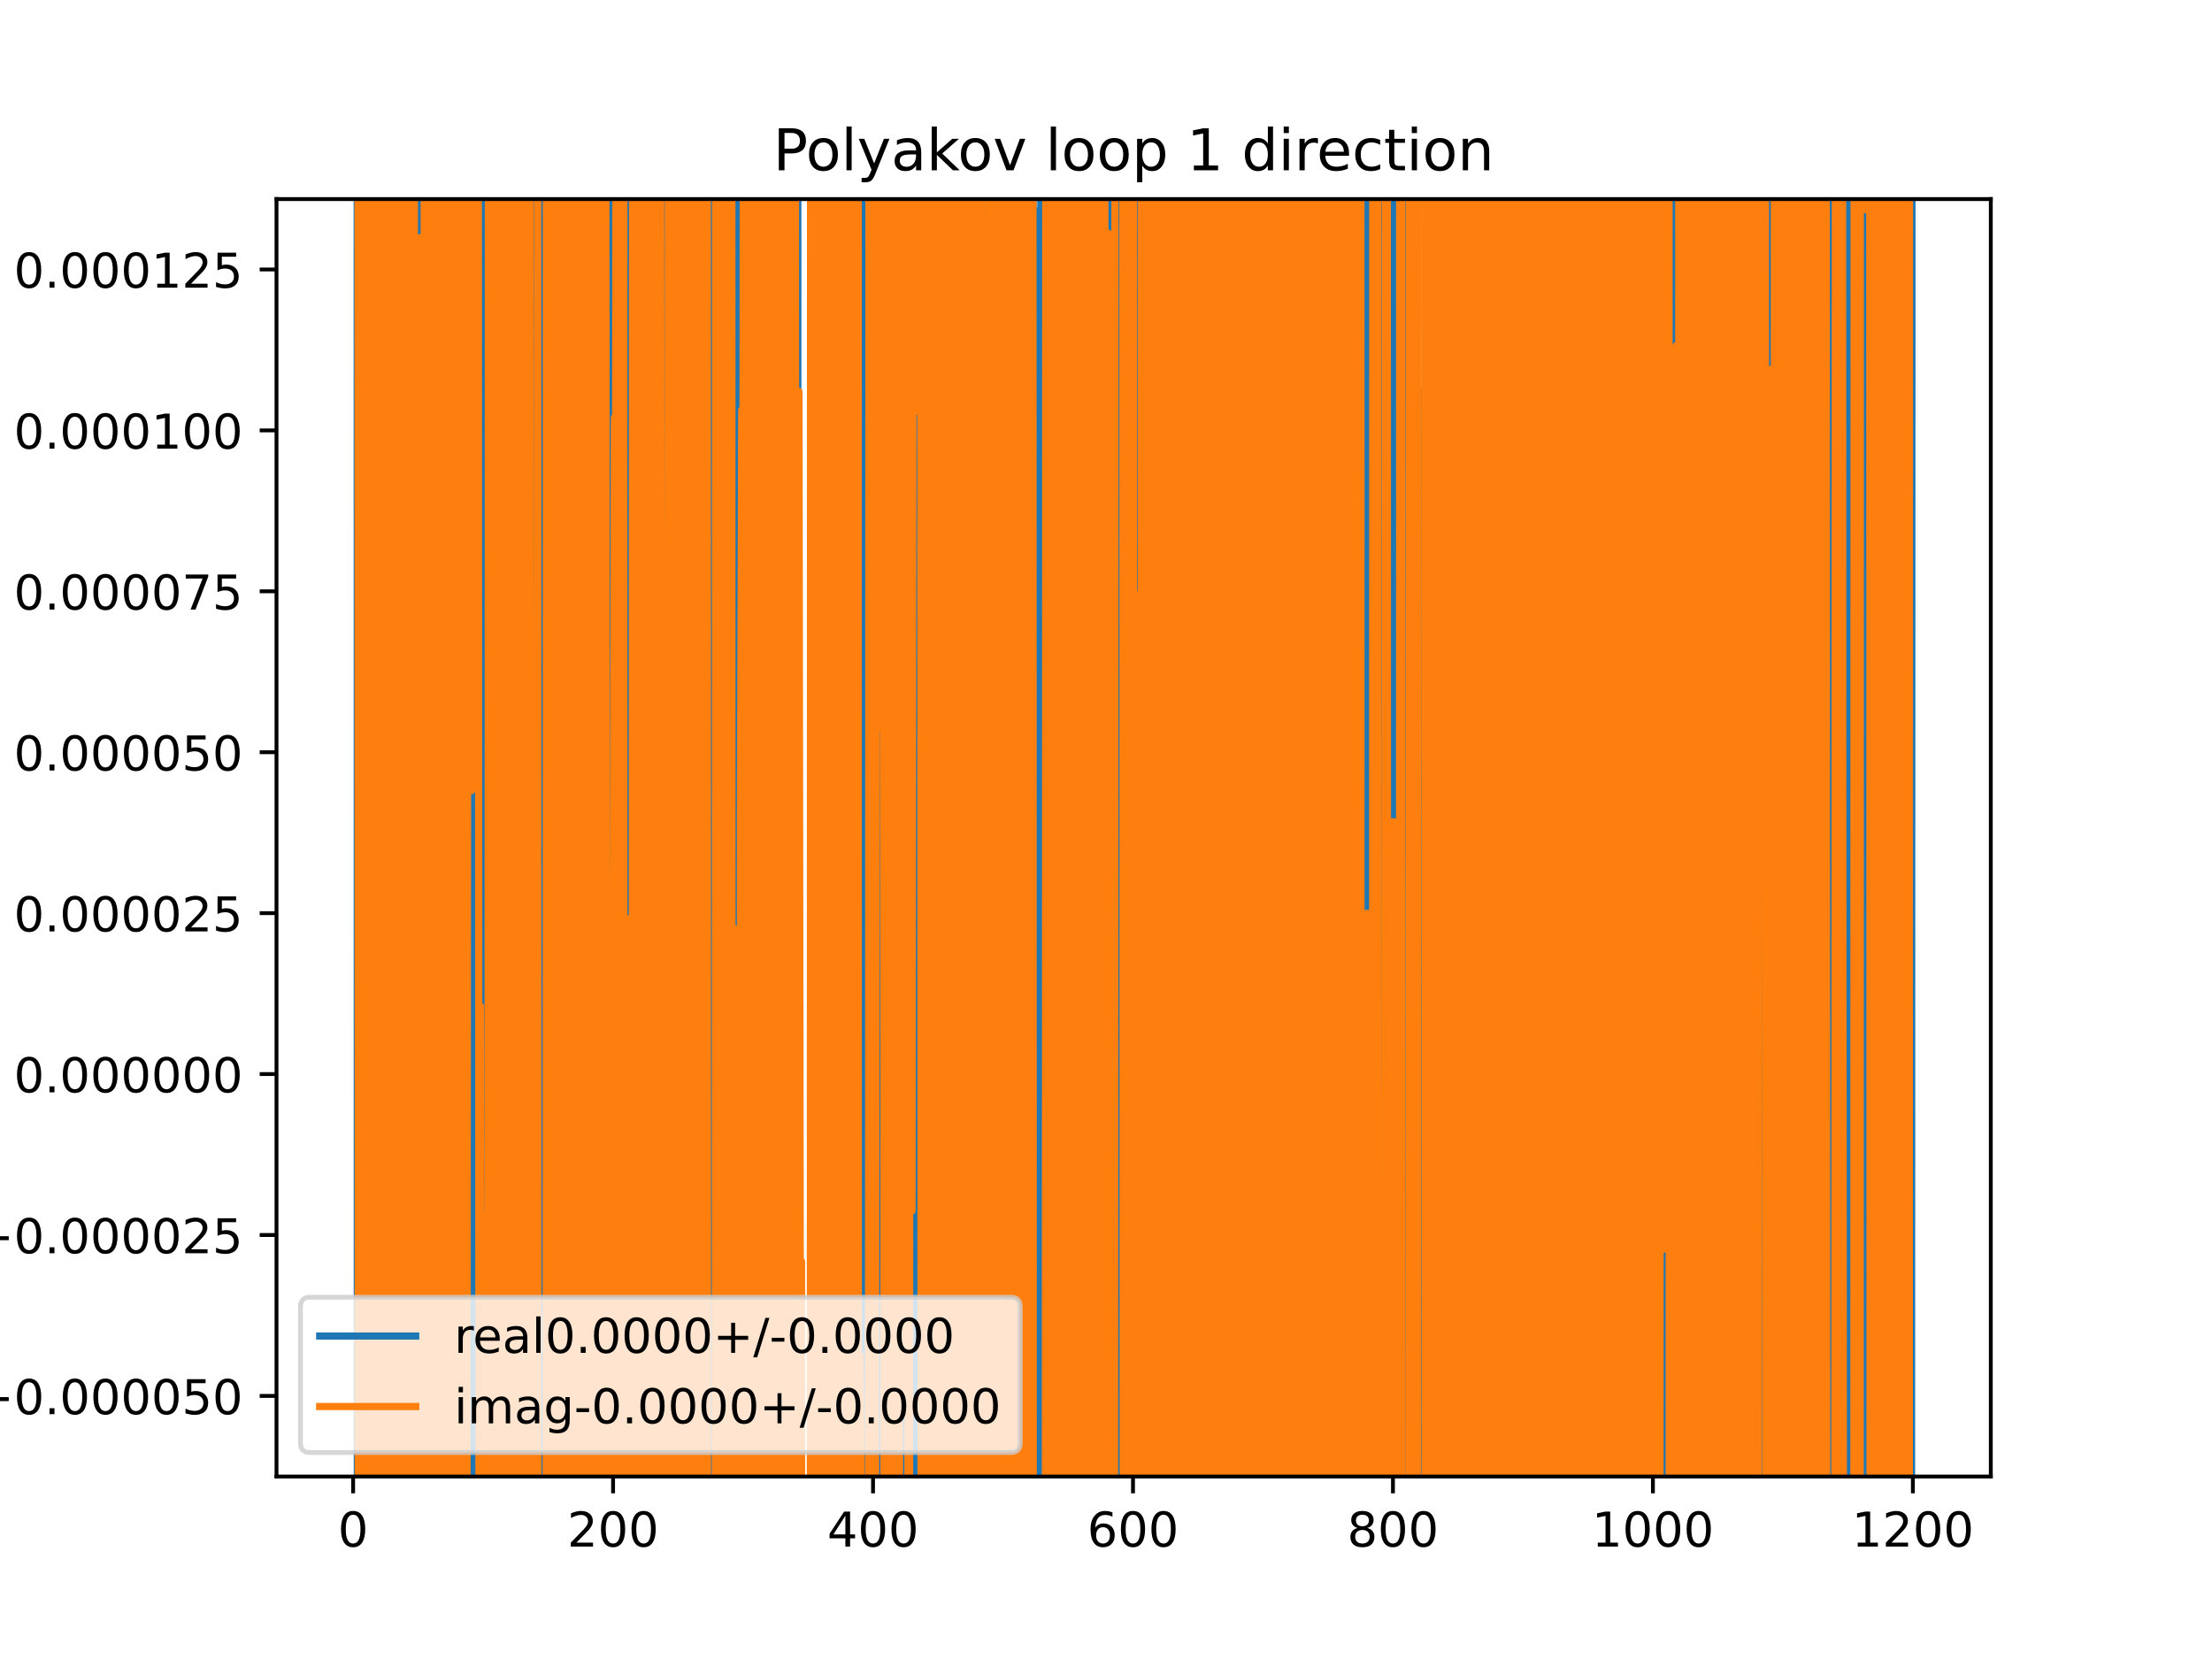 <?xml version="1.0" encoding="utf-8" standalone="no"?>
<!DOCTYPE svg PUBLIC "-//W3C//DTD SVG 1.1//EN"
  "http://www.w3.org/Graphics/SVG/1.1/DTD/svg11.dtd">
<!-- Created with matplotlib (https://matplotlib.org/) -->
<svg height="345.6pt" version="1.1" viewBox="0 0 460.8 345.6" width="460.8pt" xmlns="http://www.w3.org/2000/svg" xmlns:xlink="http://www.w3.org/1999/xlink">
 <defs>
  <style type="text/css">
*{stroke-linecap:butt;stroke-linejoin:round;}
  </style>
 </defs>
 <g id="figure_1">
  <g id="patch_1">
   <path d="M 0 345.6 
L 460.8 345.6 
L 460.8 0 
L 0 0 
z
" style="fill:#ffffff;"/>
  </g>
  <g id="axes_1">
   <g id="patch_2">
    <path d="M 57.6 307.584 
L 414.72 307.584 
L 414.72 41.472 
L 57.6 41.472 
z
" style="fill:#ffffff;"/>
   </g>
   <g id="matplotlib.axis_1">
    <g id="xtick_1">
     <g id="line2d_1">
      <defs>
       <path d="M 0 0 
L 0 3.5 
" id="me7db5c7227" style="stroke:#000000;stroke-width:0.8;"/>
      </defs>
      <g>
       <use style="stroke:#000000;stroke-width:0.8;" x="73.562" xlink:href="#me7db5c7227" y="307.584"/>
      </g>
     </g>
     <g id="text_1">
      <!-- 0 -->
      <defs>
       <path d="M 31.781 66.406 
Q 24.172 66.406 20.328 58.906 
Q 16.5 51.422 16.5 36.375 
Q 16.5 21.391 20.328 13.891 
Q 24.172 6.391 31.781 6.391 
Q 39.453 6.391 43.281 13.891 
Q 47.125 21.391 47.125 36.375 
Q 47.125 51.422 43.281 58.906 
Q 39.453 66.406 31.781 66.406 
z
M 31.781 74.219 
Q 44.047 74.219 50.516 64.516 
Q 56.984 54.828 56.984 36.375 
Q 56.984 17.969 50.516 8.266 
Q 44.047 -1.422 31.781 -1.422 
Q 19.531 -1.422 13.062 8.266 
Q 6.594 17.969 6.594 36.375 
Q 6.594 54.828 13.062 64.516 
Q 19.531 74.219 31.781 74.219 
z
" id="DejaVuSans-48"/>
      </defs>
      <g transform="translate(70.381 322.182)scale(0.1 -0.1)">
       <use xlink:href="#DejaVuSans-48"/>
      </g>
     </g>
    </g>
    <g id="xtick_2">
     <g id="line2d_2">
      <g>
       <use style="stroke:#000000;stroke-width:0.8;" x="127.716" xlink:href="#me7db5c7227" y="307.584"/>
      </g>
     </g>
     <g id="text_2">
      <!-- 200 -->
      <defs>
       <path d="M 19.188 8.297 
L 53.609 8.297 
L 53.609 0 
L 7.328 0 
L 7.328 8.297 
Q 12.938 14.109 22.625 23.891 
Q 32.328 33.688 34.812 36.531 
Q 39.547 41.844 41.422 45.531 
Q 43.312 49.219 43.312 52.781 
Q 43.312 58.594 39.234 62.25 
Q 35.156 65.922 28.609 65.922 
Q 23.969 65.922 18.812 64.312 
Q 13.672 62.703 7.812 59.422 
L 7.812 69.391 
Q 13.766 71.781 18.938 73 
Q 24.125 74.219 28.422 74.219 
Q 39.75 74.219 46.484 68.547 
Q 53.219 62.891 53.219 53.422 
Q 53.219 48.922 51.531 44.891 
Q 49.859 40.875 45.406 35.406 
Q 44.188 33.984 37.641 27.219 
Q 31.109 20.453 19.188 8.297 
z
" id="DejaVuSans-50"/>
      </defs>
      <g transform="translate(118.172 322.182)scale(0.1 -0.1)">
       <use xlink:href="#DejaVuSans-50"/>
       <use x="63.623" xlink:href="#DejaVuSans-48"/>
       <use x="127.246" xlink:href="#DejaVuSans-48"/>
      </g>
     </g>
    </g>
    <g id="xtick_3">
     <g id="line2d_3">
      <g>
       <use style="stroke:#000000;stroke-width:0.8;" x="181.87" xlink:href="#me7db5c7227" y="307.584"/>
      </g>
     </g>
     <g id="text_3">
      <!-- 400 -->
      <defs>
       <path d="M 37.797 64.312 
L 12.891 25.391 
L 37.797 25.391 
z
M 35.203 72.906 
L 47.609 72.906 
L 47.609 25.391 
L 58.016 25.391 
L 58.016 17.188 
L 47.609 17.188 
L 47.609 0 
L 37.797 0 
L 37.797 17.188 
L 4.891 17.188 
L 4.891 26.703 
z
" id="DejaVuSans-52"/>
      </defs>
      <g transform="translate(172.327 322.182)scale(0.1 -0.1)">
       <use xlink:href="#DejaVuSans-52"/>
       <use x="63.623" xlink:href="#DejaVuSans-48"/>
       <use x="127.246" xlink:href="#DejaVuSans-48"/>
      </g>
     </g>
    </g>
    <g id="xtick_4">
     <g id="line2d_4">
      <g>
       <use style="stroke:#000000;stroke-width:0.8;" x="236.025" xlink:href="#me7db5c7227" y="307.584"/>
      </g>
     </g>
     <g id="text_4">
      <!-- 600 -->
      <defs>
       <path d="M 33.016 40.375 
Q 26.375 40.375 22.484 35.828 
Q 18.609 31.297 18.609 23.391 
Q 18.609 15.531 22.484 10.953 
Q 26.375 6.391 33.016 6.391 
Q 39.656 6.391 43.531 10.953 
Q 47.406 15.531 47.406 23.391 
Q 47.406 31.297 43.531 35.828 
Q 39.656 40.375 33.016 40.375 
z
M 52.594 71.297 
L 52.594 62.312 
Q 48.875 64.062 45.094 64.984 
Q 41.312 65.922 37.594 65.922 
Q 27.828 65.922 22.672 59.328 
Q 17.531 52.734 16.797 39.406 
Q 19.672 43.656 24.016 45.922 
Q 28.375 48.188 33.594 48.188 
Q 44.578 48.188 50.953 41.516 
Q 57.328 34.859 57.328 23.391 
Q 57.328 12.156 50.688 5.359 
Q 44.047 -1.422 33.016 -1.422 
Q 20.359 -1.422 13.672 8.266 
Q 6.984 17.969 6.984 36.375 
Q 6.984 53.656 15.188 63.938 
Q 23.391 74.219 37.203 74.219 
Q 40.922 74.219 44.703 73.484 
Q 48.484 72.75 52.594 71.297 
z
" id="DejaVuSans-54"/>
      </defs>
      <g transform="translate(226.481 322.182)scale(0.1 -0.1)">
       <use xlink:href="#DejaVuSans-54"/>
       <use x="63.623" xlink:href="#DejaVuSans-48"/>
       <use x="127.246" xlink:href="#DejaVuSans-48"/>
      </g>
     </g>
    </g>
    <g id="xtick_5">
     <g id="line2d_5">
      <g>
       <use style="stroke:#000000;stroke-width:0.8;" x="290.179" xlink:href="#me7db5c7227" y="307.584"/>
      </g>
     </g>
     <g id="text_5">
      <!-- 800 -->
      <defs>
       <path d="M 31.781 34.625 
Q 24.75 34.625 20.719 30.859 
Q 16.703 27.094 16.703 20.516 
Q 16.703 13.922 20.719 10.156 
Q 24.75 6.391 31.781 6.391 
Q 38.812 6.391 42.859 10.172 
Q 46.922 13.969 46.922 20.516 
Q 46.922 27.094 42.891 30.859 
Q 38.875 34.625 31.781 34.625 
z
M 21.922 38.812 
Q 15.578 40.375 12.031 44.719 
Q 8.5 49.078 8.5 55.328 
Q 8.5 64.062 14.719 69.141 
Q 20.953 74.219 31.781 74.219 
Q 42.672 74.219 48.875 69.141 
Q 55.078 64.062 55.078 55.328 
Q 55.078 49.078 51.531 44.719 
Q 48 40.375 41.703 38.812 
Q 48.828 37.156 52.797 32.312 
Q 56.781 27.484 56.781 20.516 
Q 56.781 9.906 50.312 4.234 
Q 43.844 -1.422 31.781 -1.422 
Q 19.734 -1.422 13.25 4.234 
Q 6.781 9.906 6.781 20.516 
Q 6.781 27.484 10.781 32.312 
Q 14.797 37.156 21.922 38.812 
z
M 18.312 54.391 
Q 18.312 48.734 21.844 45.562 
Q 25.391 42.391 31.781 42.391 
Q 38.141 42.391 41.719 45.562 
Q 45.312 48.734 45.312 54.391 
Q 45.312 60.062 41.719 63.234 
Q 38.141 66.406 31.781 66.406 
Q 25.391 66.406 21.844 63.234 
Q 18.312 60.062 18.312 54.391 
z
" id="DejaVuSans-56"/>
      </defs>
      <g transform="translate(280.635 322.182)scale(0.1 -0.1)">
       <use xlink:href="#DejaVuSans-56"/>
       <use x="63.623" xlink:href="#DejaVuSans-48"/>
       <use x="127.246" xlink:href="#DejaVuSans-48"/>
      </g>
     </g>
    </g>
    <g id="xtick_6">
     <g id="line2d_6">
      <g>
       <use style="stroke:#000000;stroke-width:0.8;" x="344.333" xlink:href="#me7db5c7227" y="307.584"/>
      </g>
     </g>
     <g id="text_6">
      <!-- 1000 -->
      <defs>
       <path d="M 12.406 8.297 
L 28.516 8.297 
L 28.516 63.922 
L 10.984 60.406 
L 10.984 69.391 
L 28.422 72.906 
L 38.281 72.906 
L 38.281 8.297 
L 54.391 8.297 
L 54.391 0 
L 12.406 0 
z
" id="DejaVuSans-49"/>
      </defs>
      <g transform="translate(331.608 322.182)scale(0.1 -0.1)">
       <use xlink:href="#DejaVuSans-49"/>
       <use x="63.623" xlink:href="#DejaVuSans-48"/>
       <use x="127.246" xlink:href="#DejaVuSans-48"/>
       <use x="190.869" xlink:href="#DejaVuSans-48"/>
      </g>
     </g>
    </g>
    <g id="xtick_7">
     <g id="line2d_7">
      <g>
       <use style="stroke:#000000;stroke-width:0.8;" x="398.487" xlink:href="#me7db5c7227" y="307.584"/>
      </g>
     </g>
     <g id="text_7">
      <!-- 1200 -->
      <g transform="translate(385.762 322.182)scale(0.1 -0.1)">
       <use xlink:href="#DejaVuSans-49"/>
       <use x="63.623" xlink:href="#DejaVuSans-50"/>
       <use x="127.246" xlink:href="#DejaVuSans-48"/>
       <use x="190.869" xlink:href="#DejaVuSans-48"/>
      </g>
     </g>
    </g>
   </g>
   <g id="matplotlib.axis_2">
    <g id="ytick_1">
     <g id="line2d_8">
      <defs>
       <path d="M 0 0 
L -3.5 0 
" id="mb3675c6bde" style="stroke:#000000;stroke-width:0.8;"/>
      </defs>
      <g>
       <use style="stroke:#000000;stroke-width:0.8;" x="57.6" xlink:href="#mb3675c6bde" y="290.796"/>
      </g>
     </g>
     <g id="text_8">
      <!-- −0.000050 -->
      <defs>
       <path d="M 10.594 35.5 
L 73.188 35.5 
L 73.188 27.203 
L 10.594 27.203 
z
" id="DejaVuSans-8722"/>
       <path d="M 10.688 12.406 
L 21 12.406 
L 21 0 
L 10.688 0 
z
" id="DejaVuSans-46"/>
       <path d="M 10.797 72.906 
L 49.516 72.906 
L 49.516 64.594 
L 19.828 64.594 
L 19.828 46.734 
Q 21.969 47.469 24.109 47.828 
Q 26.266 48.188 28.422 48.188 
Q 40.625 48.188 47.75 41.5 
Q 54.891 34.812 54.891 23.391 
Q 54.891 11.625 47.562 5.094 
Q 40.234 -1.422 26.906 -1.422 
Q 22.312 -1.422 17.547 -0.641 
Q 12.797 0.141 7.719 1.703 
L 7.719 11.625 
Q 12.109 9.234 16.797 8.062 
Q 21.484 6.891 26.703 6.891 
Q 35.156 6.891 40.078 11.328 
Q 45.016 15.766 45.016 23.391 
Q 45.016 31 40.078 35.438 
Q 35.156 39.891 26.703 39.891 
Q 22.75 39.891 18.812 39.016 
Q 14.891 38.141 10.797 36.281 
z
" id="DejaVuSans-53"/>
      </defs>
      <g transform="translate(-5.495 294.595)scale(0.1 -0.1)">
       <use xlink:href="#DejaVuSans-8722"/>
       <use x="83.789" xlink:href="#DejaVuSans-48"/>
       <use x="147.412" xlink:href="#DejaVuSans-46"/>
       <use x="179.199" xlink:href="#DejaVuSans-48"/>
       <use x="242.822" xlink:href="#DejaVuSans-48"/>
       <use x="306.445" xlink:href="#DejaVuSans-48"/>
       <use x="370.068" xlink:href="#DejaVuSans-48"/>
       <use x="433.691" xlink:href="#DejaVuSans-53"/>
       <use x="497.314" xlink:href="#DejaVuSans-48"/>
      </g>
     </g>
    </g>
    <g id="ytick_2">
     <g id="line2d_9">
      <g>
       <use style="stroke:#000000;stroke-width:0.8;" x="57.6" xlink:href="#mb3675c6bde" y="257.273"/>
      </g>
     </g>
     <g id="text_9">
      <!-- −0.000025 -->
      <g transform="translate(-5.495 261.072)scale(0.1 -0.1)">
       <use xlink:href="#DejaVuSans-8722"/>
       <use x="83.789" xlink:href="#DejaVuSans-48"/>
       <use x="147.412" xlink:href="#DejaVuSans-46"/>
       <use x="179.199" xlink:href="#DejaVuSans-48"/>
       <use x="242.822" xlink:href="#DejaVuSans-48"/>
       <use x="306.445" xlink:href="#DejaVuSans-48"/>
       <use x="370.068" xlink:href="#DejaVuSans-48"/>
       <use x="433.691" xlink:href="#DejaVuSans-50"/>
       <use x="497.314" xlink:href="#DejaVuSans-53"/>
      </g>
     </g>
    </g>
    <g id="ytick_3">
     <g id="line2d_10">
      <g>
       <use style="stroke:#000000;stroke-width:0.8;" x="57.6" xlink:href="#mb3675c6bde" y="223.75"/>
      </g>
     </g>
     <g id="text_10">
      <!-- 0.000000 -->
      <g transform="translate(2.884 227.549)scale(0.1 -0.1)">
       <use xlink:href="#DejaVuSans-48"/>
       <use x="63.623" xlink:href="#DejaVuSans-46"/>
       <use x="95.41" xlink:href="#DejaVuSans-48"/>
       <use x="159.033" xlink:href="#DejaVuSans-48"/>
       <use x="222.656" xlink:href="#DejaVuSans-48"/>
       <use x="286.279" xlink:href="#DejaVuSans-48"/>
       <use x="349.902" xlink:href="#DejaVuSans-48"/>
       <use x="413.525" xlink:href="#DejaVuSans-48"/>
      </g>
     </g>
    </g>
    <g id="ytick_4">
     <g id="line2d_11">
      <g>
       <use style="stroke:#000000;stroke-width:0.8;" x="57.6" xlink:href="#mb3675c6bde" y="190.227"/>
      </g>
     </g>
     <g id="text_11">
      <!-- 0.000025 -->
      <g transform="translate(2.884 194.026)scale(0.1 -0.1)">
       <use xlink:href="#DejaVuSans-48"/>
       <use x="63.623" xlink:href="#DejaVuSans-46"/>
       <use x="95.41" xlink:href="#DejaVuSans-48"/>
       <use x="159.033" xlink:href="#DejaVuSans-48"/>
       <use x="222.656" xlink:href="#DejaVuSans-48"/>
       <use x="286.279" xlink:href="#DejaVuSans-48"/>
       <use x="349.902" xlink:href="#DejaVuSans-50"/>
       <use x="413.525" xlink:href="#DejaVuSans-53"/>
      </g>
     </g>
    </g>
    <g id="ytick_5">
     <g id="line2d_12">
      <g>
       <use style="stroke:#000000;stroke-width:0.8;" x="57.6" xlink:href="#mb3675c6bde" y="156.704"/>
      </g>
     </g>
     <g id="text_12">
      <!-- 0.000050 -->
      <g transform="translate(2.884 160.503)scale(0.1 -0.1)">
       <use xlink:href="#DejaVuSans-48"/>
       <use x="63.623" xlink:href="#DejaVuSans-46"/>
       <use x="95.41" xlink:href="#DejaVuSans-48"/>
       <use x="159.033" xlink:href="#DejaVuSans-48"/>
       <use x="222.656" xlink:href="#DejaVuSans-48"/>
       <use x="286.279" xlink:href="#DejaVuSans-48"/>
       <use x="349.902" xlink:href="#DejaVuSans-53"/>
       <use x="413.525" xlink:href="#DejaVuSans-48"/>
      </g>
     </g>
    </g>
    <g id="ytick_6">
     <g id="line2d_13">
      <g>
       <use style="stroke:#000000;stroke-width:0.8;" x="57.6" xlink:href="#mb3675c6bde" y="123.18"/>
      </g>
     </g>
     <g id="text_13">
      <!-- 0.000075 -->
      <defs>
       <path d="M 8.203 72.906 
L 55.078 72.906 
L 55.078 68.703 
L 28.609 0 
L 18.312 0 
L 43.219 64.594 
L 8.203 64.594 
z
" id="DejaVuSans-55"/>
      </defs>
      <g transform="translate(2.884 126.98)scale(0.1 -0.1)">
       <use xlink:href="#DejaVuSans-48"/>
       <use x="63.623" xlink:href="#DejaVuSans-46"/>
       <use x="95.41" xlink:href="#DejaVuSans-48"/>
       <use x="159.033" xlink:href="#DejaVuSans-48"/>
       <use x="222.656" xlink:href="#DejaVuSans-48"/>
       <use x="286.279" xlink:href="#DejaVuSans-48"/>
       <use x="349.902" xlink:href="#DejaVuSans-55"/>
       <use x="413.525" xlink:href="#DejaVuSans-53"/>
      </g>
     </g>
    </g>
    <g id="ytick_7">
     <g id="line2d_14">
      <g>
       <use style="stroke:#000000;stroke-width:0.8;" x="57.6" xlink:href="#mb3675c6bde" y="89.657"/>
      </g>
     </g>
     <g id="text_14">
      <!-- 0.000100 -->
      <g transform="translate(2.884 93.457)scale(0.1 -0.1)">
       <use xlink:href="#DejaVuSans-48"/>
       <use x="63.623" xlink:href="#DejaVuSans-46"/>
       <use x="95.41" xlink:href="#DejaVuSans-48"/>
       <use x="159.033" xlink:href="#DejaVuSans-48"/>
       <use x="222.656" xlink:href="#DejaVuSans-48"/>
       <use x="286.279" xlink:href="#DejaVuSans-49"/>
       <use x="349.902" xlink:href="#DejaVuSans-48"/>
       <use x="413.525" xlink:href="#DejaVuSans-48"/>
      </g>
     </g>
    </g>
    <g id="ytick_8">
     <g id="line2d_15">
      <g>
       <use style="stroke:#000000;stroke-width:0.8;" x="57.6" xlink:href="#mb3675c6bde" y="56.134"/>
      </g>
     </g>
     <g id="text_15">
      <!-- 0.000125 -->
      <g transform="translate(2.884 59.933)scale(0.1 -0.1)">
       <use xlink:href="#DejaVuSans-48"/>
       <use x="63.623" xlink:href="#DejaVuSans-46"/>
       <use x="95.41" xlink:href="#DejaVuSans-48"/>
       <use x="159.033" xlink:href="#DejaVuSans-48"/>
       <use x="222.656" xlink:href="#DejaVuSans-48"/>
       <use x="286.279" xlink:href="#DejaVuSans-49"/>
       <use x="349.902" xlink:href="#DejaVuSans-50"/>
       <use x="413.525" xlink:href="#DejaVuSans-53"/>
      </g>
     </g>
    </g>
   </g>
   <g id="line2d_16">
    <path clip-path="url(#p49d6432315)" d="M 74.405 -1 
L 74.439 346.6 
M 74.887 346.6 
L 74.916 103.654 
L 74.962 346.6 
M 75.359 346.6 
L 75.409 -1 
M 75.509 -1 
L 75.564 346.6 
M 75.904 346.6 
L 75.962 -1 
M 76.036 -1 
L 76.095 346.6 
M 76.629 346.6 
L 76.716 -1 
M 77.019 -1 
L 77.082 113.523 
L 77.127 -1 
M 77.443 -1 
L 77.497 346.6 
M 77.793 346.6 
L 77.865 -1 
M 78.281 -1 
L 78.629 346.6 
M 79.002 346.6 
L 79.07 -1 
M 80.05 -1 
L 80.163 346.6 
M 80.411 346.6 
L 80.467 -1 
M 81.168 -1 
L 81.295 346.6 
M 81.736 346.6 
L 81.806 -1 
M 82.131 -1 
L 82.213 346.6 
M 82.576 346.6 
L 82.633 -1 
M 83.2 -1 
L 83.23 346.6 
M 83.562 346.6 
L 83.58 277.751 
L 83.605 346.6 
M 84.177 346.6 
L 84.294 -1 
M 84.57 -1 
L 84.709 346.6 
M 85.309 346.6 
L 85.378 -1 
M 85.758 -1 
L 85.932 346.6 
M 86.974 346.6 
L 87.034 -1 
M 87.138 -1 
L 87.172 346.6 
M 87.536 346.6 
L 87.564 -1 
M 88.107 -1 
L 88.177 346.6 
M 88.197 346.6 
L 88.333 -1 
M 88.79 -1 
L 88.877 346.6 
M 89.28 346.6 
L 89.326 -1 
M 89.852 -1 
L 89.943 346.6 
M 91.363 346.6 
L 91.422 -1 
M 91.462 -1 
L 91.627 346.6 
M 91.782 346.6 
L 91.951 -1 
M 92.375 -1 
L 92.516 120.267 
L 92.648 346.6 
M 93.109 346.6 
L 93.184 -1 
M 93.758 -1 
L 93.817 346.6 
M 94.247 346.6 
L 94.294 -1 
M 95.418 -1 
L 95.494 79.277 
L 95.522 -1 
M 96.154 -1 
L 96.213 346.6 
M 96.401 346.6 
L 96.461 -1 
M 96.983 -1 
L 97.036 346.6 
M 97.275 346.6 
L 97.376 -1 
M 97.394 -1 
L 97.421 346.6 
M 97.828 346.6 
L 97.847 -1 
M 98.097 -1 
L 98.135 346.6 
M 98.298 346.6 
L 98.352 -1 
M 99.409 -1 
L 99.464 346.6 
M 99.666 346.6 
L 99.73 -1 
M 100.466 -1 
L 100.629 346.6 
M 100.644 346.6 
L 100.719 -1 
M 101.351 -1 
L 101.451 320.659 
L 101.565 -1 
M 101.797 -1 
L 101.855 346.6 
M 102.242 346.6 
L 102.332 -1 
M 102.928 -1 
L 102.971 346.6 
M 103.422 346.6 
L 103.523 -1 
M 103.716 -1 
L 103.821 346.6 
M 104.083 346.6 
L 104.159 260.862 
L 104.235 -1 
M 104.793 -1 
L 104.84 346.6 
M 105.118 346.6 
L 105.171 -1 
M 105.368 -1 
L 105.46 346.6 
M 105.98 346.6 
L 106.115 -1 
M 106.451 -1 
L 106.509 346.6 
M 106.663 346.6 
L 106.708 -1 
M 107.093 -1 
L 107.138 246.858 
L 107.23 -1 
M 107.616 -1 
L 107.679 146.68 
L 107.95 103.653 
L 108.221 274.545 
L 108.591 346.6 
M 108.772 346.6 
L 108.859 -1 
M 109.246 -1 
L 109.329 346.6 
M 109.784 346.6 
L 109.831 -1 
M 109.992 -1 
L 110.116 84.493 
L 110.192 346.6 
M 111.128 346.6 
L 111.193 -1 
M 111.263 -1 
L 111.47 104.608 
L 111.504 346.6 
M 111.974 346.6 
L 112.011 75.72 
L 112.176 346.6 
M 112.32 346.6 
L 112.395 -1 
M 112.969 -1 
L 113.038 346.6 
M 113.141 346.6 
L 113.199 -1 
M 113.554 -1 
L 113.619 346.6 
M 114.858 346.6 
L 114.911 -1 
M 115.626 -1 
L 115.67 346.6 
M 116.064 346.6 
L 116.073 311.732 
L 116.095 346.6 
M 116.384 346.6 
L 116.418 -1 
M 116.822 -1 
L 116.858 346.6 
M 116.955 346.6 
L 117.046 -1 
M 118.266 -1 
L 118.369 346.6 
M 118.92 346.6 
L 118.961 -1 
M 119.651 -1 
L 119.705 346.6 
M 120.663 346.6 
L 120.676 313.686 
L 120.726 346.6 
M 121.403 346.6 
L 121.457 -1 
M 121.552 -1 
L 121.661 346.6 
M 121.801 346.6 
L 121.847 -1 
M 122.208 -1 
L 122.253 346.6 
M 122.422 346.6 
L 122.538 -1 
M 122.673 -1 
L 122.943 346.6 
M 123.162 346.6 
L 123.218 -1 
M 123.744 -1 
L 123.787 346.6 
M 124.441 346.6 
L 124.467 64.86 
L 124.528 346.6 
M 124.875 346.6 
L 124.924 -1 
M 125.942 -1 
L 125.969 346.6 
M 126.305 346.6 
L 126.352 -1 
M 126.701 -1 
L 126.747 346.6 
M 127.046 346.6 
L 127.088 -1 
M 127.755 -1 
L 127.792 346.6 
M 128.435 346.6 
L 128.468 -1 
M 128.763 -1 
L 128.799 97.395 
L 129.07 306.516 
L 129.341 314.844 
L 129.351 346.6 
M 130.345 346.6 
L 130.372 -1 
M 130.545 -1 
L 130.608 346.6 
M 130.927 346.6 
L 130.965 266.456 
L 131.236 100.523 
L 131.26 -1 
M 131.778 -1 
L 131.863 346.6 
M 132.144 346.6 
L 132.187 -1 
M 132.579 -1 
L 132.673 346.6 
M 132.933 346.6 
L 132.97 -1 
M 133.497 -1 
L 133.612 346.6 
M 133.725 346.6 
L 133.823 -1 
M 134.399 -1 
L 134.45 346.6 
M 134.553 346.6 
L 134.649 -1 
M 134.887 -1 
L 135.003 346.6 
M 135.038 346.6 
L 135.093 -1 
M 135.563 -1 
L 135.569 28.703 
L 135.577 -1 
M 135.964 -1 
L 136.01 346.6 
M 136.731 346.6 
L 136.778 -1 
M 137.155 -1 
L 137.193 173.044 
L 137.466 346.6 
M 137.971 346.6 
L 138.005 51.709 
L 138.122 346.6 
M 138.315 346.6 
L 138.349 -1 
M 138.985 -1 
L 139.014 346.6 
M 139.31 346.6 
L 139.359 148.297 
L 139.446 346.6 
M 139.8 346.6 
L 139.963 -1 
M 140.482 -1 
L 140.55 346.6 
M 141.043 346.6 
L 141.24 -1 
M 141.281 -1 
L 141.593 346.6 
M 141.908 346.6 
L 142.033 -1 
M 142.452 -1 
L 142.609 343.498 
L 142.889 -1 
M 143.336 -1 
L 143.386 346.6 
M 143.452 346.6 
L 143.497 -1 
M 144.076 -1 
L 144.105 346.6 
M 144.479 346.6 
L 144.504 188.361 
L 144.604 346.6 
M 145.459 346.6 
L 145.504 -1 
M 145.667 -1 
L 145.71 346.6 
M 145.975 346.6 
L 146.009 -1 
M 147.27 -1 
L 147.324 346.6 
M 147.622 346.6 
L 147.67 -1 
M 147.831 -1 
L 147.876 346.6 
M 148.557 346.6 
L 148.566 309.847 
L 148.597 346.6 
M 150.549 346.6 
L 150.597 -1 
M 150.973 -1 
L 151.002 117.038 
L 151.273 117.038 
L 151.544 194.135 
L 151.574 -1 
M 152.266 -1 
L 152.303 346.6 
M 152.443 346.6 
L 152.502 -1 
M 152.854 -1 
L 152.948 346.6 
M 153.282 346.6 
L 153.325 -1 
M 154.217 -1 
L 154.252 169.331 
L 154.427 -1 
M 155.224 -1 
L 155.265 346.6 
M 155.69 346.6 
L 155.765 -1 
M 155.962 -1 
L 156.02 346.6 
M 156.672 346.6 
L 156.738 -1 
M 157.217 -1 
L 157.303 346.6 
M 157.637 346.6 
L 157.694 -1 
M 158.001 -1 
L 158.043 84.573 
L 158.067 -1 
M 158.915 -1 
L 158.976 346.6 
M 159.272 346.6 
L 159.333 -1 
M 159.679 -1 
L 159.794 346.6 
M 160.082 346.6 
L 160.197 -1 
M 160.219 -1 
L 160.314 346.6 
M 160.559 346.6 
L 160.604 -1 
M 160.971 -1 
L 161.141 346.6 
M 161.594 346.6 
L 161.683 -1 
M 161.888 -1 
L 161.919 346.6 
M 162.442 346.6 
L 162.502 -1 
M 162.993 -1 
L 163.031 346.6 
M 163.41 346.6 
L 163.47 -1 
M 164.098 -1 
L 164.172 346.6 
M 164.395 346.6 
L 164.488 -1 
M 165.397 -1 
L 165.624 230.87 
L 165.943 -1 
M 166.193 -1 
L 166.242 346.6 
M 169.375 346.6 
L 169.415 151.443 
L 169.465 346.6 
M 169.779 346.6 
L 169.817 -1 
M 170.078 -1 
L 170.111 346.6 
M 170.461 346.6 
L 170.498 150.719 
L 170.546 346.6 
M 171.205 346.6 
L 171.268 -1 
M 171.36 -1 
L 171.434 346.6 
M 172.63 346.6 
L 172.664 206.498 
L 172.935 93.025 
L 173.049 346.6 
M 173.284 346.6 
L 173.361 -1 
M 173.579 -1 
L 173.648 346.6 
M 173.838 346.6 
L 173.902 -1 
M 174.568 -1 
L 174.592 346.6 
M 175.017 346.6 
L 175.037 -1 
M 175.573 -1 
L 175.768 346.6 
M 176.525 346.6 
L 176.611 -1 
M 176.971 -1 
L 177.088 346.6 
M 177.429 346.6 
L 177.524 -1 
M 177.55 -1 
L 177.636 346.6 
M 178.322 346.6 
L 178.35 264.35 
L 178.386 346.6 
M 178.713 346.6 
L 178.772 -1 
M 179.023 -1 
L 179.087 346.6 
M 179.228 346.6 
L 179.284 -1 
M 179.688 -1 
L 179.704 57.489 
L 179.742 -1 
M 180.088 -1 
L 180.198 346.6 
M 180.268 346.6 
L 180.321 -1 
M 180.972 -1 
L 181.04 346.6 
M 181.086 346.6 
L 181.193 -1 
M 181.93 -1 
L 181.978 346.6 
M 182.383 346.6 
L 182.412 204.51 
L 182.503 346.6 
M 182.958 346.6 
L 183.115 -1 
M 183.869 -1 
L 183.953 346.6 
M 184.51 346.6 
L 184.578 161.314 
L 184.819 -1 
M 185.127 -1 
L 185.252 346.6 
M 185.481 346.6 
L 185.563 -1 
M 185.72 -1 
L 185.769 346.6 
M 186.127 346.6 
L 186.185 -1 
M 186.581 -1 
L 186.616 346.6 
M 187.376 346.6 
L 187.445 -1 
M 187.628 -1 
L 187.672 346.6 
M 188.282 346.6 
L 188.334 -1 
M 188.827 -1 
L 189.03 346.6 
M 189.507 346.6 
L 189.58 -1 
M 189.805 -1 
L 189.847 346.6 
M 190.174 346.6 
L 190.226 -1 
M 190.37 -1 
L 190.512 346.6 
M 190.568 346.6 
L 190.77 -1 
M 191.557 -1 
L 191.605 346.6 
M 191.633 346.6 
L 191.688 -1 
M 192.301 -1 
L 192.33 346.6 
M 193.039 346.6 
L 193.087 -1 
M 194.01 -1 
L 194.133 346.6 
M 194.372 346.6 
L 194.424 -1 
M 194.784 -1 
L 194.84 346.6 
M 196.517 346.6 
L 196.592 -1 
M 196.953 -1 
L 197.034 331.352 
L 197.304 10.416 
L 197.575 10.416 
L 197.598 -1 
M 198.196 -1 
L 198.387 289.174 
L 198.461 -1 
M 198.814 -1 
L 198.883 346.6 
M 198.997 346.6 
L 199.1 -1 
M 199.338 -1 
L 199.471 323.788 
L 199.586 -1 
M 200.264 -1 
L 200.331 346.6 
M 201.857 346.6 
L 201.907 115.292 
L 202.178 115.292 
L 202.24 346.6 
M 202.551 346.6 
L 202.596 -1 
M 203.244 -1 
L 203.261 79.225 
L 203.284 -1 
M 203.679 -1 
L 203.737 346.6 
M 204.095 346.6 
L 204.19 -1 
M 204.979 -1 
L 205.003 346.6 
M 205.287 346.6 
L 205.306 -1 
M 205.607 -1 
L 205.636 346.6 
M 205.845 346.6 
L 205.912 -1 
M 206.074 -1 
L 206.197 346.6 
M 206.367 346.6 
L 206.511 211.327 
L 206.542 346.6 
M 206.924 346.6 
L 206.972 -1 
M 207.183 -1 
L 207.262 346.6 
M 207.611 346.6 
L 207.682 -1 
M 208.415 -1 
L 208.45 346.6 
M 208.809 346.6 
L 208.829 -1 
M 209.524 -1 
L 209.758 346.6 
M 209.761 346.6 
L 209.894 -1 
M 210.834 -1 
L 210.843 36.977 
L 210.855 -1 
M 211.208 -1 
L 211.249 346.6 
M 212.18 346.6 
L 212.197 233.569 
L 212.468 311.459 
L 212.738 24.14 
L 212.921 346.6 
M 214.702 346.6 
L 214.904 214.806 
L 215.035 -1 
M 215.211 -1 
L 215.264 346.6 
M 215.662 346.6 
L 215.717 43.853 
L 215.834 346.6 
M 216.403 346.6 
L 216.529 76.864 
L 216.8 76.864 
L 216.857 -1 
M 217.912 -1 
L 217.964 346.6 
M 218.34 346.6 
L 218.391 -1 
M 218.511 -1 
L 218.643 346.6 
M 219.942 346.6 
L 220.049 3.242 
L 220.32 223.559 
L 220.331 346.6 
M 221.27 346.6 
L 221.313 -1 
M 221.505 -1 
L 221.555 346.6 
M 221.998 346.6 
L 222.053 -1 
M 223.24 -1 
L 223.276 346.6 
M 223.399 346.6 
L 223.561 -1 
M 223.912 -1 
L 223.972 346.6 
M 226.493 346.6 
L 226.537 -1 
M 226.59 -1 
L 226.759 346.6 
M 227.402 346.6 
L 227.503 -1 
M 227.716 -1 
L 227.784 346.6 
M 228.158 346.6 
L 228.172 314.314 
L 228.38 346.6 
M 229.92 346.6 
L 230.007 -1 
M 230.104 -1 
L 230.156 346.6 
M 230.757 346.6 
L 230.797 -1 
M 231.156 -1 
L 231.264 346.6 
M 231.525 346.6 
L 231.597 -1 
M 231.898 -1 
L 231.963 147.647 
L 232.234 86.77 
L 232.302 346.6 
M 232.923 346.6 
L 232.95 -1 
M 233.2 -1 
L 233.243 346.6 
M 233.644 346.6 
L 233.756 -1 
M 233.928 -1 
L 234.004 346.6 
M 234.515 346.6 
L 234.569 -1 
M 234.743 -1 
L 234.781 346.6 
M 235.052 346.6 
L 235.078 -1 
M 235.548 -1 
L 235.649 346.6 
M 235.83 346.6 
L 235.903 -1 
M 236.273 -1 
L 236.295 50.925 
L 236.336 -1 
M 236.621 -1 
L 236.685 346.6 
M 236.963 346.6 
L 237.016 -1 
M 237.448 -1 
L 237.493 346.6 
M 237.894 346.6 
L 237.92 215.815 
L 238.191 215.815 
L 238.228 -1 
M 238.638 -1 
L 238.682 346.6 
M 239.595 346.6 
L 239.705 -1 
M 240.994 -1 
L 241.028 346.6 
M 241.309 346.6 
L 241.343 -1 
M 241.609 -1 
L 241.668 346.6 
M 242.406 346.6 
L 242.439 -1 
M 242.584 -1 
L 242.607 346.6 
M 243.047 346.6 
L 243.065 160.422 
L 243.154 346.6 
M 243.393 346.6 
L 243.446 -1 
M 243.713 -1 
L 243.748 346.6 
M 243.993 346.6 
L 244.025 -1 
M 244.9 -1 
L 244.96 298.793 
L 245.071 -1 
M 245.289 -1 
L 245.336 346.6 
M 245.681 346.6 
L 245.731 -1 
M 245.896 -1 
L 246.043 334.054 
L 246.103 -1 
M 246.792 -1 
L 246.855 288.166 
L 247.008 -1 
M 247.307 -1 
L 247.534 346.6 
M 247.7 346.6 
L 247.749 -1 
M 248.373 -1 
L 248.447 346.6 
M 248.757 346.6 
L 248.849 -1 
M 250.539 -1 
L 250.645 346.6 
M 250.647 346.6 
L 250.713 -1 
M 251.092 -1 
L 251.148 346.6 
M 251.225 346.6 
L 251.277 -1 
M 251.627 -1 
L 251.676 346.6 
M 251.774 346.6 
L 251.815 -1 
M 252.274 -1 
L 252.33 346.6 
M 252.674 346.6 
L 252.709 -1 
M 253.156 -1 
L 253.22 346.6 
M 253.647 346.6 
L 253.747 -1 
M 254.04 -1 
L 254.137 346.6 
M 254.192 346.6 
L 254.277 -1 
M 254.805 -1 
L 254.852 346.6 
M 255.094 346.6 
L 255.137 -1 
M 255.634 -1 
L 255.686 346.6 
M 255.916 346.6 
L 255.978 -1 
M 256.475 -1 
L 256.603 346.6 
M 257.67 346.6 
L 257.686 275.168 
L 257.795 346.6 
M 258.339 346.6 
L 258.499 194.24 
L 258.769 194.24 
L 258.807 346.6 
M 259.914 346.6 
L 259.95 -1 
M 260.345 -1 
L 260.391 346.6 
M 260.4 346.6 
L 260.501 -1 
M 261.042 -1 
L 261.098 346.6 
M 261.347 346.6 
L 261.42 -1 
M 261.512 -1 
L 261.558 346.6 
M 261.864 346.6 
L 261.892 -1 
M 262.799 -1 
L 262.831 109.852 
L 262.849 -1 
M 263.607 -1 
L 263.643 64.071 
L 263.781 -1 
M 264.311 -1 
L 264.365 346.6 
M 264.845 346.6 
L 264.888 -1 
M 265.226 -1 
L 265.268 160.818 
L 265.539 86.223 
L 265.588 346.6 
M 266.341 346.6 
L 266.351 310.118 
L 266.363 346.6 
M 266.692 346.6 
L 266.724 -1 
M 267.031 -1 
L 267.058 346.6 
M 267.315 346.6 
L 267.354 -1 
M 267.588 -1 
L 267.663 346.6 
M 268.584 346.6 
L 268.717 -1 
M 269.411 -1 
L 269.496 346.6 
M 269.922 346.6 
L 270.05 -1 
M 271.582 -1 
L 271.617 346.6 
M 271.947 346.6 
L 271.989 -1 
M 272.086 -1 
L 272.13 346.6 
M 272.432 346.6 
L 272.462 -1 
M 273.002 -1 
L 273.048 346.6 
M 273.25 346.6 
L 273.334 -1 
M 273.445 -1 
L 273.526 346.6 
M 273.853 346.6 
L 273.933 102.834 
L 274.203 102.834 
L 274.224 -1 
M 276.243 -1 
L 276.279 346.6 
M 276.533 346.6 
L 276.597 -1 
M 277.566 -1 
L 277.65 346.6 
M 277.784 346.6 
L 277.854 -1 
M 278.183 -1 
L 278.265 302.445 
L 278.492 -1 
M 278.832 -1 
L 278.989 346.6 
M 279.103 346.6 
L 279.148 -1 
M 280.756 -1 
L 280.821 346.6 
M 281.167 346.6 
L 281.243 26.662 
L 281.514 111.078 
L 281.689 346.6 
M 281.886 346.6 
L 282.114 -1 
M 282.464 -1 
L 282.563 346.6 
M 282.634 346.6 
L 282.74 -1 
M 282.92 -1 
L 282.963 346.6 
M 283.496 346.6 
L 283.561 -1 
M 284.482 -1 
L 284.554 346.6 
M 285.221 346.6 
L 285.305 190.304 
L 285.375 346.6 
M 285.691 346.6 
L 285.781 -1 
M 287.011 -1 
L 287.182 346.6 
M 287.813 346.6 
L 287.85 -1 
M 288.127 -1 
L 288.153 346.6 
M 288.487 346.6 
L 288.528 -1 
M 288.952 -1 
L 289.096 240.771 
L 289.116 -1 
M 289.763 -1 
L 289.83 346.6 
M 290.594 346.6 
L 290.718 -1 
M 290.732 -1 
L 290.991 148.283 
L 291.108 346.6 
M 291.595 346.6 
L 291.677 -1 
M 292.162 -1 
L 292.258 346.6 
M 292.433 346.6 
L 292.529 -1 
M 292.702 -1 
L 292.798 346.6 
M 292.932 346.6 
L 292.98 -1 
M 293.874 -1 
L 293.97 170.647 
L 294.008 -1 
M 294.589 -1 
L 294.782 44.134 
L 294.808 -1 
M 295.211 -1 
L 295.323 299.652 
L 295.594 81.397 
L 295.635 346.6 
M 297.447 346.6 
L 297.529 -1 
M 297.991 -1 
L 298.031 266.022 
L 298.177 346.6 
M 299.009 346.6 
L 299.081 -1 
M 299.597 -1 
L 299.756 346.6 
M 300.286 346.6 
L 300.403 -1 
M 300.529 -1 
L 300.636 346.6 
M 300.828 346.6 
L 300.922 -1 
M 301.066 -1 
L 301.126 346.6 
M 301.415 346.6 
L 301.468 -1 
M 301.961 -1 
L 302.049 346.6 
M 302.621 346.6 
L 302.806 -1 
M 303.24 -1 
L 303.39 346.6 
M 303.472 346.6 
L 303.539 -1 
M 303.98 -1 
L 304.069 346.6 
M 304.593 346.6 
L 304.669 -1 
M 304.924 -1 
L 304.996 346.6 
M 305.157 346.6 
L 305.238 -1 
M 305.556 -1 
L 305.613 117.995 
L 305.772 -1 
M 306.385 -1 
L 306.48 346.6 
M 306.864 346.6 
L 306.927 -1 
M 307.159 -1 
L 307.237 89.573 
L 307.508 89.573 
L 307.562 346.6 
M 308.171 346.6 
L 308.201 -1 
M 308.44 -1 
L 308.471 346.6 
M 308.814 346.6 
L 308.862 55.147 
L 308.903 346.6 
M 309.298 346.6 
L 309.332 -1 
M 309.554 -1 
L 309.627 346.6 
M 310.772 346.6 
L 310.909 -1 
M 311.114 -1 
L 311.212 346.6 
M 311.533 346.6 
L 311.57 298.536 
L 311.628 346.6 
M 311.881 346.6 
L 311.961 -1 
M 312.39 -1 
L 312.429 346.6 
M 312.877 346.6 
L 312.915 -1 
M 312.937 -1 
L 313.001 346.6 
M 313.319 346.6 
L 313.361 -1 
M 314.949 -1 
L 314.999 346.6 
M 315.167 346.6 
L 315.21 -1 
M 317.123 -1 
L 317.174 346.6 
M 317.707 346.6 
L 317.754 -1 
M 318.177 -1 
L 318.293 346.6 
M 318.567 346.6 
L 318.61 320.265 
L 318.702 -1 
M 318.998 -1 
L 319.063 346.6 
M 319.279 346.6 
L 319.373 -1 
M 319.462 -1 
L 319.537 346.6 
M 320.037 346.6 
L 320.115 -1 
M 320.356 -1 
L 320.435 346.6 
M 320.593 346.6 
L 320.691 -1 
M 320.87 -1 
L 320.979 346.6 
M 321.21 346.6 
L 321.318 203.85 
L 321.406 346.6 
M 321.83 346.6 
L 321.859 311.761 
L 321.968 -1 
M 322.251 -1 
L 322.342 346.6 
M 323.407 346.6 
L 323.484 184.501 
L 323.754 184.501 
L 324.025 221.758 
L 324.095 346.6 
M 324.377 346.6 
L 324.456 -1 
M 324.634 -1 
L 324.681 346.6 
M 325.157 346.6 
L 325.379 195.574 
L 325.65 195.574 
L 325.897 346.6 
M 325.945 346.6 
L 326.462 87.107 
L 326.494 346.6 
M 326.96 346.6 
L 327 -1 
M 327.018 -1 
L 327.157 346.6 
M 327.577 346.6 
L 327.613 -1 
M 328.162 -1 
L 328.259 346.6 
M 328.472 346.6 
L 328.586 -1 
M 328.94 -1 
L 329.17 179.61 
L 329.441 146.095 
L 329.495 346.6 
M 329.805 346.6 
L 329.846 -1 
M 330.231 -1 
L 330.253 103.289 
L 330.524 51.83 
L 330.718 346.6 
M 330.824 346.6 
L 330.914 -1 
M 331.897 -1 
L 331.991 346.6 
M 332.272 346.6 
L 332.345 -1 
M 332.931 -1 
L 332.961 61.518 
L 332.978 -1 
M 333.616 -1 
L 333.666 346.6 
M 333.918 346.6 
L 333.986 -1 
M 335.001 -1 
L 335.123 346.6 
M 335.176 346.6 
L 335.398 291.383 
L 335.429 346.6 
M 336.289 346.6 
L 336.352 -1 
M 337.12 -1 
L 337.151 346.6 
M 337.436 346.6 
L 337.468 -1 
M 337.659 -1 
L 337.692 346.6 
M 338.014 346.6 
L 338.054 -1 
M 338.996 -1 
L 339.061 346.6 
M 339.479 346.6 
L 339.622 -1 
M 339.776 -1 
L 339.836 346.6 
M 341.052 346.6 
L 341.142 -1 
M 341.706 -1 
L 341.87 346.6 
M 341.911 346.6 
L 342.001 -1 
M 342.77 -1 
L 342.91 346.6 
M 343.426 346.6 
L 343.51 -1 
M 344.028 -1 
L 344.062 272.141 
L 344.333 107.243 
L 344.388 -1 
M 344.977 -1 
L 345.01 346.6 
M 345.259 346.6 
L 345.287 -1 
M 346.353 -1 
L 346.397 346.6 
M 346.608 346.6 
L 346.654 -1 
M 347.35 -1 
L 347.468 346.6 
M 348.109 346.6 
L 348.124 242.461 
L 348.141 346.6 
M 348.566 346.6 
L 348.604 -1 
M 348.812 -1 
L 348.902 346.6 
M 349.401 346.6 
L 349.478 169.344 
L 349.748 65.185 
L 349.787 -1 
M 350.109 -1 
L 350.187 346.6 
M 351.076 346.6 
L 351.102 300.826 
L 351.14 346.6 
M 352.07 346.6 
L 352.123 -1 
M 352.56 -1 
L 352.648 346.6 
M 352.805 346.6 
L 352.892 -1 
M 353.396 -1 
L 353.488 346.6 
M 353.758 346.6 
L 353.81 301.175 
L 353.949 -1 
M 354.136 -1 
L 354.203 346.6 
M 355.591 346.6 
L 355.635 -1 
M 355.839 -1 
L 355.921 346.6 
M 356.149 346.6 
L 356.247 216.438 
L 356.298 -1 
M 357.164 -1 
L 357.231 346.6 
M 357.422 346.6 
L 357.485 -1 
M 357.723 -1 
L 357.789 346.6 
M 357.965 346.6 
L 358.041 -1 
M 358.243 -1 
L 358.317 346.6 
M 358.656 346.6 
L 358.684 294.425 
L 358.955 180.405 
L 358.991 -1 
M 360.717 -1 
L 360.834 346.6 
M 361.301 346.6 
L 361.351 -1 
M 361.485 -1 
L 361.6 346.6 
M 361.761 346.6 
L 361.937 -1 
M 362.357 -1 
L 362.409 346.6 
M 362.996 346.6 
L 363.016 233.136 
L 363.172 -1 
M 363.938 -1 
L 364.004 346.6 
M 364.31 346.6 
L 364.37 201.411 
L 364.403 346.6 
M 365.349 346.6 
L 365.453 74.035 
L 365.636 346.6 
M 365.76 346.6 
L 365.856 -1 
M 366.483 -1 
L 366.519 346.6 
M 367.199 346.6 
L 367.268 -1 
M 367.403 -1 
L 367.449 346.6 
M 367.78 346.6 
L 367.824 -1 
M 368.553 -1 
L 368.578 346.6 
M 368.901 346.6 
L 368.942 -1 
M 369.032 -1 
L 369.107 346.6 
M 369.607 346.6 
L 369.678 -1 
M 369.914 -1 
L 369.999 346.6 
M 370.163 346.6 
L 370.321 -1 
M 371.052 -1 
L 371.123 346.6 
M 371.398 346.6 
L 371.41 342.722 
L 371.415 346.6 
M 371.738 346.6 
L 371.837 -1 
M 372.247 -1 
L 372.332 346.6 
M 372.798 346.6 
L 372.927 -1 
M 373.076 -1 
L 373.126 346.6 
M 373.49 346.6 
L 373.541 -1 
M 374.01 -1 
L 374.062 346.6 
M 374.258 346.6 
L 374.389 -0.353 
L 374.585 346.6 
M 374.674 346.6 
L 374.714 -1 
M 375.145 -1 
L 375.184 346.6 
M 375.523 346.6 
L 375.571 -1 
M 375.905 -1 
L 375.951 346.6 
M 376.214 346.6 
L 376.284 183.376 
L 376.496 -1 
M 376.648 -1 
L 376.826 95.346 
L 376.957 346.6 
M 377.196 346.6 
L 377.325 -1 
M 377.394 -1 
L 377.477 346.6 
M 377.958 346.6 
L 378.002 -1 
M 378.359 -1 
L 378.402 346.6 
M 378.506 346.6 
L 378.557 -1 
M 378.807 -1 
L 378.834 346.6 
M 379.606 346.6 
L 379.657 -1 
M 379.954 -1 
L 380.006 346.6 
M 380.511 346.6 
L 380.616 36.357 
L 380.693 346.6 
M 380.952 346.6 
L 380.981 -1 
M 381.385 -1 
L 381.421 346.6 
M 382.957 346.6 
L 383.028 -1 
M 384.13 -1 
L 384.21 346.6 
M 385.384 346.6 
L 385.426 -1 
M 385.859 -1 
L 385.911 346.6 
M 386.242 346.6 
L 386.303 113.661 
L 386.381 346.6 
M 386.867 346.6 
L 386.966 -1 
M 387.382 -1 
L 387.604 346.6 
M 387.696 346.6 
L 387.866 -1 
M 388.325 -1 
L 388.404 346.6 
M 389.566 346.6 
L 389.675 -1 
M 389.931 -1 
L 390.01 346.6 
M 390.774 346.6 
L 390.816 -1 
M 390.997 -1 
L 391.04 346.6 
M 391.56 346.6 
L 391.639 -1 
M 392.682 -1 
L 392.801 296.885 
L 393.091 -1 
M 393.389 -1 
L 393.434 346.6 
M 393.856 346.6 
L 393.884 183.345 
L 394.155 173.22 
L 394.18 346.6 
M 394.642 346.6 
L 394.686 -1 
M 395.094 -1 
L 395.184 346.6 
M 395.373 346.6 
L 395.509 138.183 
L 395.78 122.556 
L 395.884 -1 
M 396.076 -1 
L 396.122 346.6 
M 397.085 346.6 
L 397.182 -1 
M 397.644 -1 
L 397.773 346.6 
M 398.197 346.6 
L 398.309 -1 
L 398.309 -1 
" style="fill:none;stroke:#1f77b4;stroke-linecap:square;stroke-width:1.5;"/>
   </g>
   <g id="line2d_17">
    <path clip-path="url(#p49d6432315)" d="M 74.59 -1 
L 74.641 346.6 
M 74.656 346.6 
L 74.81 -1 
M 75.029 -1 
L 75.187 331.016 
L 75.32 -1 
M 75.497 -1 
L 75.537 346.6 
M 75.958 346.6 
L 75.999 54.881 
L 76.111 346.6 
M 76.452 346.6 
L 76.54 144.944 
L 76.811 326.774 
L 76.958 -1 
M 77.324 -1 
L 77.353 32.486 
L 77.624 137.881 
L 77.77 -1 
M 78.19 -1 
L 78.264 346.6 
M 78.846 346.6 
L 78.893 -1 
M 79.871 -1 
L 79.911 346.6 
M 80.199 346.6 
L 80.237 -1 
M 80.426 -1 
L 80.464 346.6 
M 81.778 346.6 
L 81.839 -1 
M 82.053 -1 
L 82.103 346.6 
M 82.442 346.6 
L 82.543 -1 
M 82.888 -1 
L 82.955 346.6 
M 83.214 346.6 
L 83.31 106.89 
L 83.415 346.6 
M 83.953 346.6 
L 84.008 -1 
M 84.276 -1 
L 84.351 346.6 
M 84.458 346.6 
L 84.573 -1 
M 84.725 -1 
L 84.803 346.6 
M 85.002 346.6 
L 85.043 -1 
M 85.396 -1 
L 85.443 346.6 
M 85.537 346.6 
L 85.624 -1 
M 86.31 -1 
L 86.43 346.6 
M 87.308 346.6 
L 87.371 49.518 
L 87.495 346.6 
M 88.298 346.6 
L 88.374 -1 
M 88.584 -1 
L 88.706 346.6 
M 88.767 346.6 
L 89.003 -1 
M 89.487 -1 
L 89.525 346.6 
M 89.579 346.6 
L 89.706 -1 
M 89.863 -1 
L 89.932 346.6 
M 90.169 346.6 
L 90.211 -1 
M 90.583 -1 
L 90.734 346.6 
M 90.959 346.6 
L 91.064 -1 
M 91.22 -1 
L 91.282 346.6 
M 92.138 346.6 
L 92.262 -1 
M 92.741 -1 
L 92.787 221.691 
L 93.057 221.691 
L 93.11 -1 
M 93.483 -1 
L 93.54 346.6 
M 93.661 346.6 
L 93.723 -1 
M 94.083 -1 
L 94.163 346.6 
M 95.064 346.6 
L 95.112 -1 
M 95.388 -1 
L 95.458 346.6 
M 95.586 346.6 
L 95.76 -1 
M 96.044 -1 
L 96.284 346.6 
M 96.326 346.6 
L 96.528 -1 
M 96.786 -1 
L 96.848 24.456 
L 97.007 346.6 
M 97.259 346.6 
L 97.531 -1 
M 98.184 -1 
L 98.202 164.713 
L 98.387 -1 
M 99.622 -1 
L 99.799 346.6 
M 99.904 346.6 
L 100.098 209.625 
L 100.236 346.6 
M 100.89 346.6 
L 100.91 253.38 
L 100.95 346.6 
M 101.645 346.6 
L 101.753 -1 
M 102.181 -1 
L 102.229 346.6 
M 102.769 346.6 
L 102.805 149.871 
L 102.888 346.6 
M 103.406 346.6 
L 103.574 -1 
M 103.63 -1 
L 103.678 346.6 
M 104.988 346.6 
L 105.046 -1 
M 105.417 -1 
L 105.469 346.6 
M 106.256 346.6 
L 106.324 -1 
M 106.326 -1 
L 106.395 346.6 
M 106.867 346.6 
L 106.867 345.696 
L 106.869 346.6 
M 107.192 346.6 
L 107.391 -1 
M 107.718 -1 
L 107.785 346.6 
M 108.112 346.6 
L 108.177 -1 
M 108.617 -1 
L 108.669 346.6 
M 109.394 346.6 
L 109.432 -1 
M 109.681 -1 
L 109.709 346.6 
M 110.057 346.6 
L 110.101 -1 
M 110.407 -1 
L 110.501 346.6 
M 111.853 346.6 
L 112.011 11.13 
L 112.071 346.6 
M 113.776 346.6 
L 113.83 -1 
M 114.233 -1 
L 114.381 346.6 
M 114.501 346.6 
L 114.615 -1 
M 115.529 -1 
L 115.531 2.543 
L 115.544 -1 
M 115.808 -1 
L 115.837 346.6 
M 116.283 346.6 
L 116.308 -1 
M 116.438 -1 
L 116.506 346.6 
M 116.749 346.6 
L 116.834 -1 
M 117.042 -1 
L 117.156 152.044 
L 117.229 -1 
M 117.626 -1 
L 117.885 346.6 
M 118.291 346.6 
L 118.391 -1 
M 119.127 -1 
L 119.322 230.213 
L 119.492 -1 
M 119.657 -1 
L 119.817 346.6 
M 119.935 346.6 
L 120.135 60.823 
L 120.211 346.6 
M 120.51 346.6 
L 120.561 -1 
M 120.873 -1 
L 120.947 296.21 
L 121.012 -1 
M 121.307 -1 
L 121.341 346.6 
M 121.94 346.6 
L 122.018 -1 
M 122.057 -1 
L 122.229 346.6 
M 122.317 346.6 
L 122.357 -1 
M 122.817 -1 
L 122.842 196.813 
L 122.942 -1 
M 123.282 -1 
L 123.46 346.6 
M 123.684 346.6 
L 123.712 -1 
M 124.57 -1 
L 124.6 346.6 
M 124.889 346.6 
L 124.923 -1 
M 125.466 -1 
L 125.54 346.6 
M 125.561 346.6 
L 125.639 -1 
M 126.19 -1 
L 126.443 346.6 
M 127.678 346.6 
L 127.716 260.481 
L 127.987 86.998 
L 128.258 86.998 
L 128.32 -1 
M 128.569 -1 
L 128.616 346.6 
M 128.994 346.6 
L 129.045 -1 
M 129.945 -1 
L 129.978 346.6 
M 130.403 346.6 
L 130.424 191.28 
L 130.451 346.6 
M 131.688 346.6 
L 131.778 5.14 
L 132.049 236.77 
L 132.319 90.288 
L 132.344 -1 
M 132.759 -1 
L 132.824 346.6 
M 133.177 346.6 
L 133.309 -1 
M 133.437 -1 
L 133.485 346.6 
M 133.991 346.6 
L 134.049 -1 
M 134.627 -1 
L 134.725 346.6 
M 135.003 346.6 
L 135.027 335.961 
L 135.031 346.6 
M 135.582 346.6 
L 135.775 -1 
M 135.885 -1 
L 136.023 346.6 
M 136.521 346.6 
L 136.611 -1 
M 137.074 -1 
L 137.106 346.6 
M 137.355 346.6 
L 137.416 -1 
M 137.6 -1 
L 137.849 346.6 
M 138.505 346.6 
L 138.547 210.468 
L 138.818 210.468 
L 139.089 283.93 
L 139.25 -1 
M 139.437 -1 
L 139.577 346.6 
M 139.658 346.6 
L 139.733 -1 
M 140.504 -1 
L 140.55 346.6 
M 140.848 346.6 
L 140.886 -1 
M 141.4 -1 
L 141.526 188.427 
L 141.669 -1 
M 141.844 -1 
L 141.941 346.6 
M 142.722 346.6 
L 142.806 -1 
M 143.317 -1 
L 143.421 51.742 
L 143.431 -1 
M 144.054 -1 
L 144.106 346.6 
M 144.364 346.6 
L 144.417 -1 
M 144.578 -1 
L 144.624 346.6 
M 145.138 346.6 
L 145.173 -1 
M 145.614 -1 
L 145.69 346.6 
M 146.264 346.6 
L 146.35 -1 
M 146.699 -1 
L 146.749 346.6 
M 147.075 346.6 
L 147.109 -1 
M 147.342 -1 
L 147.386 346.6 
M 147.753 346.6 
L 147.753 346.222 
L 147.753 346.6 
M 149.031 346.6 
L 149.078 -1 
M 149.702 -1 
L 149.743 346.6 
M 150.189 346.6 
L 150.19 338.296 
L 150.193 346.6 
M 150.594 346.6 
L 150.645 -1 
M 151.615 -1 
L 151.669 346.6 
M 151.916 346.6 
L 151.954 -1 
M 152.451 -1 
L 152.509 346.6 
M 152.85 346.6 
L 152.898 193.38 
L 152.994 346.6 
M 154.21 346.6 
L 154.252 168.402 
L 154.523 85.391 
L 154.793 85.391 
L 154.878 -1 
M 155.094 -1 
L 155.149 346.6 
M 155.561 346.6 
L 155.672 -1 
M 156.522 -1 
L 156.561 346.6 
M 157.033 346.6 
L 157.078 -1 
M 157.928 -1 
L 157.987 346.6 
M 158.621 346.6 
L 158.706 -1 
M 159.071 -1 
L 159.183 346.6 
M 159.561 346.6 
L 159.64 -1 
M 160.015 -1 
L 160.063 346.6 
M 160.358 346.6 
L 160.407 -1 
M 160.832 -1 
L 160.917 346.6 
M 161.593 346.6 
L 161.673 -1 
M 162.287 -1 
L 162.375 316.487 
L 162.646 280.306 
L 162.694 -1 
M 163.127 -1 
L 163.184 346.6 
M 163.656 346.6 
L 163.702 -1 
M 164.012 -1 
L 164.263 346.6 
M 164.477 346.6 
L 164.541 343.567 
L 164.812 343.567 
L 164.813 346.6 
M 165.321 346.6 
L 165.531 -1 
M 165.69 -1 
L 165.86 346.6 
M 166.309 346.6 
L 166.436 81.552 
L 166.707 262.746 
L 166.978 262.746 
L 166.993 346.6 
M 168.808 346.6 
L 168.859 -1 
M 168.892 -1 
L 168.958 346.6 
M 169.559 346.6 
L 169.606 -1 
M 170.102 -1 
L 170.153 346.6 
M 170.335 346.6 
L 170.409 -1 
M 171.094 -1 
L 171.136 346.6 
M 171.442 346.6 
L 171.474 -1 
M 172.319 -1 
L 172.39 346.6 
M 172.398 346.6 
L 172.49 -1 
M 172.839 -1 
L 172.931 346.6 
M 173.404 346.6 
L 173.459 -1 
M 173.505 -1 
L 173.595 346.6 
M 173.895 346.6 
L 173.981 -1 
M 174.325 -1 
L 174.412 346.6 
M 174.725 346.6 
L 174.821 -1 
M 174.838 -1 
L 174.911 346.6 
M 175.684 346.6 
L 175.763 -1 
M 176.098 -1 
L 176.198 346.6 
M 176.541 346.6 
L 176.585 -1 
M 176.909 -1 
L 176.967 346.6 
M 178.161 346.6 
L 178.223 -1 
M 178.767 -1 
L 178.809 346.6 
M 179.14 346.6 
L 179.163 282.39 
L 179.433 318.425 
L 179.473 346.6 
M 180.913 346.6 
L 181.042 -1 
M 181.685 -1 
L 181.717 346.6 
M 182.389 346.6 
L 182.412 258.438 
L 182.819 -1 
M 183.431 -1 
L 183.495 151.486 
L 183.556 -1 
M 184.101 -1 
L 184.157 346.6 
M 184.414 346.6 
L 184.453 -1 
M 184.787 -1 
L 184.849 320.938 
L 185.12 320.938 
L 185.179 -1 
M 185.613 -1 
L 185.661 248.941 
L 185.932 281.437 
L 185.968 346.6 
M 186.253 346.6 
L 186.294 -1 
M 186.678 -1 
L 186.724 346.6 
M 187.383 346.6 
L 187.429 -1 
M 188.181 -1 
L 188.369 294.51 
L 188.538 -1 
M 189.05 -1 
L 189.156 346.6 
M 189.47 346.6 
L 189.544 -1 
M 189.93 -1 
L 189.994 252.253 
L 190.257 -1 
M 190.284 -1 
L 190.535 85.841 
L 190.559 -1 
M 191.794 -1 
L 191.882 346.6 
M 191.899 346.6 
L 192.021 -1 
M 192.348 -1 
L 192.43 172.532 
L 192.488 -1 
M 193.07 -1 
L 193.115 346.6 
M 194.443 346.6 
L 194.535 -1 
M 194.651 -1 
L 194.733 346.6 
M 195.226 346.6 
L 195.319 -1 
M 195.815 -1 
L 195.866 346.6 
M 196.353 346.6 
L 196.433 -1 
M 196.956 -1 
L 196.993 346.6 
M 197.144 346.6 
L 197.245 -1 
M 198.16 -1 
L 198.212 346.6 
M 199.211 346.6 
L 199.498 -1 
M 199.933 -1 
L 200.012 194.983 
L 200.035 -1 
M 200.475 -1 
L 200.506 346.6 
M 200.839 346.6 
L 200.918 -1 
M 201.259 -1 
L 201.333 346.6 
M 201.49 346.6 
L 201.637 160.424 
L 201.681 346.6 
M 202.282 346.6 
L 202.321 -1 
M 202.776 -1 
L 202.839 346.6 
M 203.7 346.6 
L 203.741 -1 
M 204.555 -1 
L 204.615 57.197 
L 204.712 346.6 
M 205.692 346.6 
L 205.698 337.704 
L 205.705 346.6 
M 206.046 346.6 
L 206.122 -1 
M 206.684 -1 
L 206.727 346.6 
M 207.145 346.6 
L 207.323 9.112 
L 207.548 346.6 
M 207.972 346.6 
L 208.019 -1 
M 208.319 -1 
L 208.394 346.6 
M 208.766 346.6 
L 208.842 -1 
M 209.043 -1 
L 209.112 346.6 
M 210.107 346.6 
L 210.264 -1 
M 210.316 -1 
L 210.378 346.6 
M 210.712 346.6 
L 210.756 -1 
M 211.205 -1 
L 211.241 346.6 
M 211.51 346.6 
L 211.542 -1 
M 211.862 -1 
L 211.921 346.6 
M 211.935 346.6 
L 212.034 -1 
M 212.423 -1 
L 212.468 112.046 
L 212.693 -1 
M 213.129 -1 
L 213.173 346.6 
M 213.444 346.6 
L 213.511 -1 
M 213.627 -1 
L 213.754 346.6 
M 214.408 346.6 
L 214.466 -1 
M 215.169 -1 
L 215.175 3.153 
L 215.256 346.6 
M 217.759 346.6 
L 217.863 -1 
M 217.897 -1 
L 217.974 346.6 
M 218.314 346.6 
L 218.382 -1 
M 219.063 -1 
L 219.237 286.012 
L 219.508 286.012 
L 219.525 346.6 
M 220.373 346.6 
L 220.492 -1 
M 220.669 -1 
L 220.762 346.6 
M 220.927 346.6 
L 220.989 -1 
M 221.777 -1 
L 221.798 346.6 
M 222.353 346.6 
L 222.38 -1 
M 222.675 -1 
L 222.725 346.6 
M 222.858 346.6 
L 223.017 -1 
M 223.041 -1 
L 223.245 346.6 
M 223.784 346.6 
L 223.837 -1 
M 223.863 -1 
L 224.111 225.128 
L 224.159 -1 
M 224.524 -1 
L 224.572 346.6 
M 224.819 346.6 
L 224.919 -1 
M 224.942 -1 
L 225.194 168.135 
L 225.271 346.6 
M 225.87 346.6 
L 226.006 5.493 
L 226.277 136.307 
L 226.295 -1 
M 226.769 -1 
L 226.809 346.6 
M 227.245 346.6 
L 227.302 -1 
M 227.478 -1 
L 227.596 346.6 
M 228.283 346.6 
L 228.313 -1 
M 228.691 -1 
L 228.852 346.6 
M 229.035 346.6 
L 229.12 -1 
M 229.329 -1 
L 229.376 346.6 
M 229.826 346.6 
L 229.893 -1 
M 230.162 -1 
L 230.198 346.6 
M 230.723 346.6 
L 230.88 48.586 
L 230.976 346.6 
M 232.168 346.6 
L 232.281 -1 
M 233.905 -1 
L 233.996 346.6 
M 234.194 346.6 
L 234.239 -1 
M 234.532 -1 
L 234.569 346.6 
M 234.814 346.6 
L 234.865 -1 
M 235.061 -1 
L 235.142 346.6 
M 235.27 346.6 
L 235.337 -1 
M 236.142 -1 
L 236.205 346.6 
M 236.991 346.6 
L 237.108 123.897 
L 237.138 346.6 
M 237.765 346.6 
L 237.807 -1 
M 238.319 -1 
L 238.367 346.6 
M 238.556 346.6 
L 238.603 -1 
M 239.27 -1 
L 239.322 346.6 
M 239.682 346.6 
L 239.713 -1 
M 240.086 -1 
L 240.274 346.6 
M 241.263 346.6 
L 241.322 -1 
M 241.576 -1 
L 241.643 346.6 
M 242.109 346.6 
L 242.155 -1 
M 242.376 -1 
L 242.434 346.6 
M 242.689 346.6 
L 242.795 -1 
M 243.25 -1 
L 243.294 346.6 
M 243.414 346.6 
L 243.496 -1 
M 243.657 -1 
L 243.696 346.6 
M 244.259 346.6 
L 244.367 -1 
M 245.115 -1 
L 245.191 346.6 
M 245.621 346.6 
L 245.652 -1 
M 245.99 -1 
L 246.043 331.739 
L 246.199 -1 
M 246.609 -1 
L 246.692 346.6 
M 246.97 346.6 
L 247.028 -1 
M 247.242 -1 
L 247.31 346.6 
M 247.543 346.6 
L 247.658 -1 
M 247.681 -1 
L 247.837 346.6 
M 248.089 346.6 
L 248.299 -1 
M 248.536 -1 
L 248.594 346.6 
M 248.962 346.6 
L 249.022 78.571 
L 249.17 -1 
M 249.706 -1 
L 249.742 346.6 
M 250.012 346.6 
L 250.079 -1 
M 251.154 -1 
L 251.244 346.6 
M 251.569 346.6 
L 251.612 -1 
M 251.898 -1 
L 251.958 346.6 
M 252.626 346.6 
L 252.779 -1 
M 253.446 -1 
L 253.484 346.6 
M 254.126 346.6 
L 254.164 -1 
M 255.373 -1 
L 255.453 346.6 
M 255.827 346.6 
L 255.865 -1 
M 256.578 -1 
L 256.603 100.253 
L 256.874 312.407 
L 257.145 312.407 
L 257.232 -1 
M 257.48 -1 
L 257.514 346.6 
M 258.293 346.6 
L 258.396 -1 
M 258.814 -1 
L 258.859 346.6 
M 259.236 346.6 
L 259.285 -1 
M 259.381 -1 
L 259.515 346.6 
M 260.396 346.6 
L 260.446 -1 
M 261.199 -1 
L 261.233 346.6 
M 262.151 346.6 
L 262.207 -1 
M 262.618 -1 
L 262.696 346.6 
M 263.239 346.6 
L 263.294 -1 
M 263.592 -1 
L 263.738 346.6 
M 264.399 346.6 
L 264.431 -1 
M 264.922 -1 
L 264.968 346.6 
M 265.064 346.6 
L 265.169 -1 
M 266.102 -1 
L 266.166 346.6 
M 266.476 346.6 
L 266.52 -1 
M 266.834 -1 
L 266.893 222.911 
L 267.048 346.6 
M 267.175 346.6 
L 267.218 -1 
M 267.646 -1 
L 267.688 346.6 
M 268.53 346.6 
L 268.621 -1 
M 268.903 -1 
L 268.966 346.6 
M 269.187 346.6 
L 269.273 -1 
M 269.356 -1 
L 269.397 346.6 
M 269.785 346.6 
L 269.822 -1 
M 270.07 -1 
L 270.142 164.02 
L 270.208 -1 
M 270.557 -1 
L 270.654 346.6 
M 270.698 346.6 
L 270.749 -1 
M 271.139 -1 
L 271.185 346.6 
M 271.283 346.6 
L 271.349 -1 
M 272.005 -1 
L 272.037 97.918 
L 272.264 346.6 
M 272.623 346.6 
L 272.653 -1 
M 273.202 -1 
L 273.261 346.6 
M 273.875 346.6 
L 273.922 -1 
M 274.757 -1 
L 274.811 346.6 
M 275.179 346.6 
L 275.222 -1 
M 275.597 -1 
L 275.794 346.6 
M 275.868 346.6 
L 276.099 1.738 
L 276.187 346.6 
M 276.522 346.6 
L 276.596 -1 
M 277.24 -1 
L 277.339 346.6 
M 277.56 346.6 
L 277.654 -1 
M 278.102 -1 
L 278.14 346.6 
M 279.095 346.6 
L 279.146 -1 
M 279.71 -1 
L 279.77 346.6 
M 280.853 346.6 
L 280.919 -1 
M 281.045 -1 
L 281.134 346.6 
M 281.291 346.6 
L 281.33 -1 
M 281.77 -1 
L 281.785 99.323 
L 282.056 142.817 
L 282.118 346.6 
M 282.461 346.6 
L 282.529 -1 
M 282.755 -1 
L 282.883 346.6 
M 283.312 346.6 
L 283.348 -1 
M 283.496 -1 
L 283.547 346.6 
M 284.689 346.6 
L 284.763 190.255 
L 284.849 346.6 
M 285.93 346.6 
L 285.983 -1 
M 287.029 -1 
L 287.107 346.6 
M 288.577 346.6 
L 288.636 -1 
M 289 -1 
L 289.054 346.6 
M 289.611 346.6 
L 289.637 204.732 
L 289.908 171.203 
L 290.45 171.203 
L 290.525 346.6 
M 290.982 346.6 
L 290.991 331 
L 291.027 346.6 
M 291.546 346.6 
L 291.591 -1 
M 291.965 -1 
L 292 346.6 
M 293.535 346.6 
L 293.573 -1 
M 293.844 -1 
L 293.887 346.6 
M 294.64 346.6 
L 294.782 114.918 
L 294.814 346.6 
M 295.255 346.6 
L 295.296 -1 
M 295.856 -1 
L 295.865 20.077 
L 295.872 -1 
M 296.788 -1 
L 296.87 346.6 
M 297.567 346.6 
L 297.632 -1 
M 297.93 -1 
L 298.015 346.6 
M 298.894 346.6 
L 298.941 -1 
M 299.395 -1 
L 299.454 346.6 
M 299.839 346.6 
L 299.892 -1 
M 300.017 -1 
L 300.157 346.6 
M 300.243 346.6 
L 300.398 -1 
M 301.2 -1 
L 301.24 346.6 
M 301.356 346.6 
L 301.431 -1 
M 302.085 -1 
L 302.236 346.6 
M 302.436 346.6 
L 302.521 -1 
M 302.833 -1 
L 302.905 169.444 
L 302.929 -1 
M 303.399 -1 
L 303.442 346.6 
M 304.718 346.6 
L 304.8 20.648 
L 305.071 96.488 
L 305.168 346.6 
M 305.415 346.6 
L 305.472 -1 
M 305.719 -1 
L 305.762 346.6 
M 306.074 346.6 
L 306.14 -1 
M 306.49 -1 
L 306.532 346.6 
M 306.914 346.6 
L 306.967 26.17 
L 307.237 0.242 
L 307.508 0.242 
L 307.509 -1 
M 307.852 -1 
L 307.899 346.6 
M 308.566 346.6 
L 308.591 279.003 
L 308.82 346.6 
M 308.866 346.6 
L 308.982 -1 
M 309.301 -1 
L 309.404 274.66 
L 309.511 -1 
M 310.247 -1 
L 310.295 346.6 
M 310.885 346.6 
L 310.928 -1 
M 311.113 -1 
L 311.15 346.6 
M 311.665 346.6 
L 311.7 -1 
M 312.283 -1 
L 312.382 321.826 
L 312.653 246.109 
L 312.668 346.6 
M 313.129 346.6 
L 313.17 -1 
M 314.352 -1 
L 314.389 346.6 
M 315.006 346.6 
L 315.049 -1 
M 315.764 -1 
L 315.919 346.6 
M 316.356 346.6 
L 316.394 -1 
M 316.631 -1 
L 316.714 206.314 
L 316.75 -1 
M 317.121 -1 
L 317.155 346.6 
M 317.507 346.6 
L 317.527 266.999 
L 317.567 346.6 
M 317.877 346.6 
L 317.937 -1 
M 318.232 -1 
L 318.308 346.6 
M 318.415 346.6 
L 318.601 -1 
M 318.788 -1 
L 318.881 7.11 
L 318.901 -1 
M 319.2 -1 
L 319.369 346.6 
M 319.466 346.6 
L 319.607 -1 
M 319.733 -1 
L 319.798 346.6 
M 320.56 346.6 
L 320.693 -1 
M 320.915 -1 
L 321.068 346.6 
M 321.769 346.6 
L 321.845 -1 
M 321.891 -1 
L 322.063 346.6 
M 322.192 346.6 
L 322.354 -1 
M 322.452 -1 
L 322.63 346.6 
M 322.713 346.6 
L 322.895 -1 
M 322.962 -1 
L 323.038 346.6 
M 323.955 346.6 
L 323.99 -1 
M 324.185 -1 
L 324.324 346.6 
M 325.312 346.6 
L 325.379 258.211 
L 325.65 258.211 
L 325.69 -1 
M 326.632 -1 
L 326.708 346.6 
M 327.718 346.6 
L 327.773 -1 
M 327.872 -1 
L 327.944 346.6 
M 328.448 346.6 
L 328.489 -1 
M 329.146 -1 
L 329.17 115.783 
L 329.441 107.042 
L 329.46 -1 
M 329.895 -1 
L 329.941 346.6 
M 330.631 346.6 
L 330.681 -1 
M 331.044 -1 
L 331.065 66.663 
L 331.107 -1 
M 331.613 -1 
L 331.706 346.6 
M 332.001 346.6 
L 332.068 -1 
M 332.514 -1 
L 332.55 346.6 
M 332.794 346.6 
L 332.822 -1 
M 333.152 -1 
L 333.189 346.6 
M 333.316 346.6 
L 333.39 -1 
M 334.024 -1 
L 334.139 346.6 
M 334.895 346.6 
L 334.971 -1 
M 335.329 -1 
L 335.398 237.763 
L 335.497 -1 
M 335.771 -1 
L 335.858 346.6 
M 336.303 346.6 
L 336.402 -1 
M 336.541 -1 
L 336.617 346.6 
M 336.88 346.6 
L 336.952 -1 
M 337.636 -1 
L 337.683 346.6 
M 338.343 346.6 
L 338.465 -1 
M 338.811 -1 
L 338.91 346.6 
M 338.926 346.6 
L 339.034 -1 
M 339.316 -1 
L 339.405 346.6 
M 339.862 346.6 
L 339.903 -1 
M 340.884 -1 
L 341.036 346.6 
M 341.115 346.6 
L 341.213 -1 
M 341.974 -1 
L 342.024 346.6 
M 342.314 346.6 
L 342.367 -1 
M 342.542 -1 
L 342.62 346.6 
M 343.146 346.6 
L 343.25 28.893 
L 343.409 346.6 
M 343.791 346.6 
L 343.792 346.112 
L 343.937 -1 
M 344.522 -1 
L 344.566 346.6 
M 345.81 346.6 
L 345.852 -1 
M 346.448 -1 
L 346.499 260.267 
L 346.525 -1 
M 347.035 -1 
L 347.041 56.506 
L 347.312 56.506 
L 347.334 -1 
M 347.685 -1 
L 347.74 346.6 
M 348.905 346.6 
L 348.936 248.753 
L 349.207 72.001 
L 349.242 346.6 
M 349.682 346.6 
L 349.721 -1 
M 349.801 -1 
L 349.875 346.6 
M 350.087 346.6 
L 350.122 -1 
M 350.503 -1 
L 350.547 346.6 
M 351.787 346.6 
L 351.85 -1 
M 351.967 -1 
L 352.02 346.6 
M 352.59 346.6 
L 352.633 -1 
M 353.31 -1 
L 353.385 346.6 
M 353.884 346.6 
L 353.913 -1 
M 354.324 -1 
L 354.39 346.6 
M 355.027 346.6 
L 355.07 -1 
M 355.233 -1 
L 355.265 346.6 
M 355.6 346.6 
L 355.631 -1 
M 355.926 -1 
L 355.976 188.557 
L 356.009 -1 
M 356.399 -1 
L 356.437 346.6 
M 356.858 346.6 
L 357.019 -1 
M 357.461 -1 
L 357.507 346.6 
M 357.987 346.6 
L 358.088 -1 
M 358.185 -1 
L 358.263 346.6 
M 358.489 346.6 
L 358.528 -1 
M 359.153 -1 
L 359.205 346.6 
M 359.256 346.6 
L 359.332 -1 
M 359.879 -1 
L 359.932 346.6 
M 360.135 346.6 
L 360.183 -1 
M 360.423 -1 
L 360.466 346.6 
M 360.792 346.6 
L 360.948 -1 
M 361.249 -1 
L 361.392 193.414 
L 361.465 -1 
M 362.05 -1 
L 362.094 346.6 
M 362.418 346.6 
L 362.475 115.161 
L 362.534 346.6 
M 363.224 346.6 
L 363.287 27.846 
L 363.404 346.6 
M 364.042 346.6 
L 364.111 -1 
M 364.607 -1 
L 364.641 57.514 
L 364.652 -1 
M 365.018 -1 
L 365.045 346.6 
M 365.63 346.6 
L 365.667 -1 
M 365.806 -1 
L 365.859 346.6 
M 366.202 346.6 
L 366.391 -1 
M 367.328 -1 
L 367.349 93.488 
L 367.371 -1 
M 367.768 -1 
L 367.817 346.6 
M 368.158 346.6 
L 368.161 340.593 
L 368.175 346.6 
M 368.521 346.6 
L 368.702 124.789 
L 368.973 76.923 
L 369.036 346.6 
M 369.607 346.6 
L 369.639 -1 
M 370.113 -1 
L 370.15 346.6 
M 370.917 346.6 
L 370.984 -1 
M 371.246 -1 
L 371.292 346.6 
M 371.496 346.6 
L 371.53 -1 
M 372.098 -1 
L 372.158 346.6 
M 373.085 346.6 
L 373.184 -1 
M 373.4 -1 
L 373.478 346.6 
M 373.626 346.6 
L 373.665 -1 
M 373.989 -1 
L 374.02 346.6 
M 374.631 346.6 
L 374.659 174.021 
L 374.74 346.6 
M 375.382 346.6 
L 375.406 -1 
M 375.616 -1 
L 375.668 346.6 
M 376.177 346.6 
L 376.258 -1 
M 376.325 -1 
L 376.457 346.6 
M 376.672 346.6 
L 376.826 6.831 
L 376.926 346.6 
M 377.542 346.6 
L 377.638 87.415 
L 377.909 123.365 
L 377.975 -1 
M 378.433 -1 
L 378.558 346.6 
M 379.759 346.6 
L 379.883 -1 
M 380.426 -1 
L 380.54 346.6 
M 382.223 346.6 
L 382.362 -1 
M 382.571 -1 
L 382.644 346.6 
M 383.176 346.6 
L 383.225 -1 
M 383.843 -1 
L 383.866 153.259 
L 384.04 346.6 
M 386.191 346.6 
L 386.251 -1 
M 386.464 -1 
L 386.573 202.56 
L 386.723 -1 
M 386.874 -1 
L 386.938 346.6 
M 387.497 346.6 
L 387.541 -1 
M 388.709 -1 
L 388.74 43.703 
L 388.748 -1 
M 389.506 -1 
L 389.576 346.6 
M 390.021 346.6 
L 390.139 -1 
M 390.458 -1 
L 390.515 346.6 
M 391.116 346.6 
L 391.198 -1 
M 391.47 -1 
L 391.536 346.6 
M 392.054 346.6 
L 392.078 -1 
M 392.697 -1 
L 392.719 346.6 
M 392.919 346.6 
L 392.95 -1 
M 393.346 -1 
L 393.431 346.6 
M 393.75 346.6 
L 393.813 -1 
M 394.167 -1 
L 394.322 346.6 
M 394.537 346.6 
L 394.721 -1 
M 395.104 -1 
L 395.286 346.6 
M 395.804 346.6 
L 395.913 -1 
M 396.463 -1 
L 396.555 346.6 
M 397.135 346.6 
L 397.283 -1 
M 397.474 -1 
L 397.558 346.6 
M 397.737 346.6 
L 397.782 -1 
L 397.782 -1 
" style="fill:none;stroke:#ff7f0e;stroke-linecap:square;stroke-width:1.5;"/>
   </g>
   <g id="patch_3">
    <path d="M 57.6 307.584 
L 57.6 41.472 
" style="fill:none;stroke:#000000;stroke-linecap:square;stroke-linejoin:miter;stroke-width:0.8;"/>
   </g>
   <g id="patch_4">
    <path d="M 414.72 307.584 
L 414.72 41.472 
" style="fill:none;stroke:#000000;stroke-linecap:square;stroke-linejoin:miter;stroke-width:0.8;"/>
   </g>
   <g id="patch_5">
    <path d="M 57.6 307.584 
L 414.72 307.584 
" style="fill:none;stroke:#000000;stroke-linecap:square;stroke-linejoin:miter;stroke-width:0.8;"/>
   </g>
   <g id="patch_6">
    <path d="M 57.6 41.472 
L 414.72 41.472 
" style="fill:none;stroke:#000000;stroke-linecap:square;stroke-linejoin:miter;stroke-width:0.8;"/>
   </g>
   <g id="text_16">
    <!-- Polyakov loop 1 direction -->
    <defs>
     <path d="M 19.672 64.797 
L 19.672 37.406 
L 32.078 37.406 
Q 38.969 37.406 42.719 40.969 
Q 46.484 44.531 46.484 51.125 
Q 46.484 57.672 42.719 61.234 
Q 38.969 64.797 32.078 64.797 
z
M 9.812 72.906 
L 32.078 72.906 
Q 44.344 72.906 50.609 67.359 
Q 56.891 61.812 56.891 51.125 
Q 56.891 40.328 50.609 34.812 
Q 44.344 29.297 32.078 29.297 
L 19.672 29.297 
L 19.672 0 
L 9.812 0 
z
" id="DejaVuSans-80"/>
     <path d="M 30.609 48.391 
Q 23.391 48.391 19.188 42.75 
Q 14.984 37.109 14.984 27.297 
Q 14.984 17.484 19.156 11.844 
Q 23.344 6.203 30.609 6.203 
Q 37.797 6.203 41.984 11.859 
Q 46.188 17.531 46.188 27.297 
Q 46.188 37.016 41.984 42.703 
Q 37.797 48.391 30.609 48.391 
z
M 30.609 56 
Q 42.328 56 49.016 48.375 
Q 55.719 40.766 55.719 27.297 
Q 55.719 13.875 49.016 6.219 
Q 42.328 -1.422 30.609 -1.422 
Q 18.844 -1.422 12.172 6.219 
Q 5.516 13.875 5.516 27.297 
Q 5.516 40.766 12.172 48.375 
Q 18.844 56 30.609 56 
z
" id="DejaVuSans-111"/>
     <path d="M 9.422 75.984 
L 18.406 75.984 
L 18.406 0 
L 9.422 0 
z
" id="DejaVuSans-108"/>
     <path d="M 32.172 -5.078 
Q 28.375 -14.844 24.75 -17.812 
Q 21.141 -20.797 15.094 -20.797 
L 7.906 -20.797 
L 7.906 -13.281 
L 13.188 -13.281 
Q 16.891 -13.281 18.938 -11.516 
Q 21 -9.766 23.484 -3.219 
L 25.094 0.875 
L 2.984 54.688 
L 12.5 54.688 
L 29.594 11.922 
L 46.688 54.688 
L 56.203 54.688 
z
" id="DejaVuSans-121"/>
     <path d="M 34.281 27.484 
Q 23.391 27.484 19.188 25 
Q 14.984 22.516 14.984 16.5 
Q 14.984 11.719 18.141 8.906 
Q 21.297 6.109 26.703 6.109 
Q 34.188 6.109 38.703 11.406 
Q 43.219 16.703 43.219 25.484 
L 43.219 27.484 
z
M 52.203 31.203 
L 52.203 0 
L 43.219 0 
L 43.219 8.297 
Q 40.141 3.328 35.547 0.953 
Q 30.953 -1.422 24.312 -1.422 
Q 15.922 -1.422 10.953 3.297 
Q 6 8.016 6 15.922 
Q 6 25.141 12.172 29.828 
Q 18.359 34.516 30.609 34.516 
L 43.219 34.516 
L 43.219 35.406 
Q 43.219 41.609 39.141 45 
Q 35.062 48.391 27.688 48.391 
Q 23 48.391 18.547 47.266 
Q 14.109 46.141 10.016 43.891 
L 10.016 52.203 
Q 14.938 54.109 19.578 55.047 
Q 24.219 56 28.609 56 
Q 40.484 56 46.344 49.844 
Q 52.203 43.703 52.203 31.203 
z
" id="DejaVuSans-97"/>
     <path d="M 9.078 75.984 
L 18.109 75.984 
L 18.109 31.109 
L 44.922 54.688 
L 56.391 54.688 
L 27.391 29.109 
L 57.625 0 
L 45.906 0 
L 18.109 26.703 
L 18.109 0 
L 9.078 0 
z
" id="DejaVuSans-107"/>
     <path d="M 2.984 54.688 
L 12.5 54.688 
L 29.594 8.797 
L 46.688 54.688 
L 56.203 54.688 
L 35.688 0 
L 23.484 0 
z
" id="DejaVuSans-118"/>
     <path id="DejaVuSans-32"/>
     <path d="M 18.109 8.203 
L 18.109 -20.797 
L 9.078 -20.797 
L 9.078 54.688 
L 18.109 54.688 
L 18.109 46.391 
Q 20.953 51.266 25.266 53.625 
Q 29.594 56 35.594 56 
Q 45.562 56 51.781 48.094 
Q 58.016 40.188 58.016 27.297 
Q 58.016 14.406 51.781 6.484 
Q 45.562 -1.422 35.594 -1.422 
Q 29.594 -1.422 25.266 0.953 
Q 20.953 3.328 18.109 8.203 
z
M 48.688 27.297 
Q 48.688 37.203 44.609 42.844 
Q 40.531 48.484 33.406 48.484 
Q 26.266 48.484 22.188 42.844 
Q 18.109 37.203 18.109 27.297 
Q 18.109 17.391 22.188 11.75 
Q 26.266 6.109 33.406 6.109 
Q 40.531 6.109 44.609 11.75 
Q 48.688 17.391 48.688 27.297 
z
" id="DejaVuSans-112"/>
     <path d="M 45.406 46.391 
L 45.406 75.984 
L 54.391 75.984 
L 54.391 0 
L 45.406 0 
L 45.406 8.203 
Q 42.578 3.328 38.25 0.953 
Q 33.938 -1.422 27.875 -1.422 
Q 17.969 -1.422 11.734 6.484 
Q 5.516 14.406 5.516 27.297 
Q 5.516 40.188 11.734 48.094 
Q 17.969 56 27.875 56 
Q 33.938 56 38.25 53.625 
Q 42.578 51.266 45.406 46.391 
z
M 14.797 27.297 
Q 14.797 17.391 18.875 11.75 
Q 22.953 6.109 30.078 6.109 
Q 37.203 6.109 41.297 11.75 
Q 45.406 17.391 45.406 27.297 
Q 45.406 37.203 41.297 42.844 
Q 37.203 48.484 30.078 48.484 
Q 22.953 48.484 18.875 42.844 
Q 14.797 37.203 14.797 27.297 
z
" id="DejaVuSans-100"/>
     <path d="M 9.422 54.688 
L 18.406 54.688 
L 18.406 0 
L 9.422 0 
z
M 9.422 75.984 
L 18.406 75.984 
L 18.406 64.594 
L 9.422 64.594 
z
" id="DejaVuSans-105"/>
     <path d="M 41.109 46.297 
Q 39.594 47.172 37.812 47.578 
Q 36.031 48 33.891 48 
Q 26.266 48 22.188 43.047 
Q 18.109 38.094 18.109 28.812 
L 18.109 0 
L 9.078 0 
L 9.078 54.688 
L 18.109 54.688 
L 18.109 46.188 
Q 20.953 51.172 25.484 53.578 
Q 30.031 56 36.531 56 
Q 37.453 56 38.578 55.875 
Q 39.703 55.766 41.062 55.516 
z
" id="DejaVuSans-114"/>
     <path d="M 56.203 29.594 
L 56.203 25.203 
L 14.891 25.203 
Q 15.484 15.922 20.484 11.062 
Q 25.484 6.203 34.422 6.203 
Q 39.594 6.203 44.453 7.469 
Q 49.312 8.734 54.109 11.281 
L 54.109 2.781 
Q 49.266 0.734 44.188 -0.344 
Q 39.109 -1.422 33.891 -1.422 
Q 20.797 -1.422 13.156 6.188 
Q 5.516 13.812 5.516 26.812 
Q 5.516 40.234 12.766 48.109 
Q 20.016 56 32.328 56 
Q 43.359 56 49.781 48.891 
Q 56.203 41.797 56.203 29.594 
z
M 47.219 32.234 
Q 47.125 39.594 43.094 43.984 
Q 39.062 48.391 32.422 48.391 
Q 24.906 48.391 20.391 44.141 
Q 15.875 39.891 15.188 32.172 
z
" id="DejaVuSans-101"/>
     <path d="M 48.781 52.594 
L 48.781 44.188 
Q 44.969 46.297 41.141 47.344 
Q 37.312 48.391 33.406 48.391 
Q 24.656 48.391 19.812 42.844 
Q 14.984 37.312 14.984 27.297 
Q 14.984 17.281 19.812 11.734 
Q 24.656 6.203 33.406 6.203 
Q 37.312 6.203 41.141 7.25 
Q 44.969 8.297 48.781 10.406 
L 48.781 2.094 
Q 45.016 0.344 40.984 -0.531 
Q 36.969 -1.422 32.422 -1.422 
Q 20.062 -1.422 12.781 6.344 
Q 5.516 14.109 5.516 27.297 
Q 5.516 40.672 12.859 48.328 
Q 20.219 56 33.016 56 
Q 37.156 56 41.109 55.141 
Q 45.062 54.297 48.781 52.594 
z
" id="DejaVuSans-99"/>
     <path d="M 18.312 70.219 
L 18.312 54.688 
L 36.812 54.688 
L 36.812 47.703 
L 18.312 47.703 
L 18.312 18.016 
Q 18.312 11.328 20.141 9.422 
Q 21.969 7.516 27.594 7.516 
L 36.812 7.516 
L 36.812 0 
L 27.594 0 
Q 17.188 0 13.234 3.875 
Q 9.281 7.766 9.281 18.016 
L 9.281 47.703 
L 2.688 47.703 
L 2.688 54.688 
L 9.281 54.688 
L 9.281 70.219 
z
" id="DejaVuSans-116"/>
     <path d="M 54.891 33.016 
L 54.891 0 
L 45.906 0 
L 45.906 32.719 
Q 45.906 40.484 42.875 44.328 
Q 39.844 48.188 33.797 48.188 
Q 26.516 48.188 22.312 43.547 
Q 18.109 38.922 18.109 30.906 
L 18.109 0 
L 9.078 0 
L 9.078 54.688 
L 18.109 54.688 
L 18.109 46.188 
Q 21.344 51.125 25.703 53.562 
Q 30.078 56 35.797 56 
Q 45.219 56 50.047 50.172 
Q 54.891 44.344 54.891 33.016 
z
" id="DejaVuSans-110"/>
    </defs>
    <g transform="translate(161.066 35.472)scale(0.12 -0.12)">
     <use xlink:href="#DejaVuSans-80"/>
     <use x="56.678" xlink:href="#DejaVuSans-111"/>
     <use x="117.859" xlink:href="#DejaVuSans-108"/>
     <use x="145.643" xlink:href="#DejaVuSans-121"/>
     <use x="204.822" xlink:href="#DejaVuSans-97"/>
     <use x="266.102" xlink:href="#DejaVuSans-107"/>
     <use x="320.387" xlink:href="#DejaVuSans-111"/>
     <use x="381.568" xlink:href="#DejaVuSans-118"/>
     <use x="440.748" xlink:href="#DejaVuSans-32"/>
     <use x="472.535" xlink:href="#DejaVuSans-108"/>
     <use x="500.318" xlink:href="#DejaVuSans-111"/>
     <use x="561.5" xlink:href="#DejaVuSans-111"/>
     <use x="622.682" xlink:href="#DejaVuSans-112"/>
     <use x="686.158" xlink:href="#DejaVuSans-32"/>
     <use x="717.945" xlink:href="#DejaVuSans-49"/>
     <use x="781.568" xlink:href="#DejaVuSans-32"/>
     <use x="813.355" xlink:href="#DejaVuSans-100"/>
     <use x="876.832" xlink:href="#DejaVuSans-105"/>
     <use x="904.615" xlink:href="#DejaVuSans-114"/>
     <use x="943.479" xlink:href="#DejaVuSans-101"/>
     <use x="1005.002" xlink:href="#DejaVuSans-99"/>
     <use x="1059.982" xlink:href="#DejaVuSans-116"/>
     <use x="1099.191" xlink:href="#DejaVuSans-105"/>
     <use x="1126.975" xlink:href="#DejaVuSans-111"/>
     <use x="1188.156" xlink:href="#DejaVuSans-110"/>
    </g>
   </g>
   <g id="legend_1">
    <g id="patch_7">
     <path d="M 64.6 302.584 
L 210.541 302.584 
Q 212.541 302.584 212.541 300.584 
L 212.541 272.228 
Q 212.541 270.228 210.541 270.228 
L 64.6 270.228 
Q 62.6 270.228 62.6 272.228 
L 62.6 300.584 
Q 62.6 302.584 64.6 302.584 
z
" style="fill:#ffffff;opacity:0.8;stroke:#cccccc;stroke-linejoin:miter;"/>
    </g>
    <g id="line2d_18">
     <path d="M 66.6 278.326 
L 86.6 278.326 
" style="fill:none;stroke:#1f77b4;stroke-linecap:square;stroke-width:1.5;"/>
    </g>
    <g id="line2d_19"/>
    <g id="text_17">
     <!-- real0.0000+/-0.0000 -->
     <defs>
      <path d="M 46 62.703 
L 46 35.5 
L 73.188 35.5 
L 73.188 27.203 
L 46 27.203 
L 46 0 
L 37.797 0 
L 37.797 27.203 
L 10.594 27.203 
L 10.594 35.5 
L 37.797 35.5 
L 37.797 62.703 
z
" id="DejaVuSans-43"/>
      <path d="M 25.391 72.906 
L 33.688 72.906 
L 8.297 -9.281 
L 0 -9.281 
z
" id="DejaVuSans-47"/>
      <path d="M 4.891 31.391 
L 31.203 31.391 
L 31.203 23.391 
L 4.891 23.391 
z
" id="DejaVuSans-45"/>
     </defs>
     <g transform="translate(94.6 281.826)scale(0.1 -0.1)">
      <use xlink:href="#DejaVuSans-114"/>
      <use x="38.863" xlink:href="#DejaVuSans-101"/>
      <use x="100.387" xlink:href="#DejaVuSans-97"/>
      <use x="161.666" xlink:href="#DejaVuSans-108"/>
      <use x="189.449" xlink:href="#DejaVuSans-48"/>
      <use x="253.072" xlink:href="#DejaVuSans-46"/>
      <use x="284.859" xlink:href="#DejaVuSans-48"/>
      <use x="348.482" xlink:href="#DejaVuSans-48"/>
      <use x="412.105" xlink:href="#DejaVuSans-48"/>
      <use x="475.729" xlink:href="#DejaVuSans-48"/>
      <use x="539.352" xlink:href="#DejaVuSans-43"/>
      <use x="623.141" xlink:href="#DejaVuSans-47"/>
      <use x="656.832" xlink:href="#DejaVuSans-45"/>
      <use x="692.916" xlink:href="#DejaVuSans-48"/>
      <use x="756.539" xlink:href="#DejaVuSans-46"/>
      <use x="788.326" xlink:href="#DejaVuSans-48"/>
      <use x="851.949" xlink:href="#DejaVuSans-48"/>
      <use x="915.572" xlink:href="#DejaVuSans-48"/>
      <use x="979.195" xlink:href="#DejaVuSans-48"/>
     </g>
    </g>
    <g id="line2d_20">
     <path d="M 66.6 293.004 
L 86.6 293.004 
" style="fill:none;stroke:#ff7f0e;stroke-linecap:square;stroke-width:1.5;"/>
    </g>
    <g id="line2d_21"/>
    <g id="text_18">
     <!-- imag-0.0000+/-0.0000 -->
     <defs>
      <path d="M 52 44.188 
Q 55.375 50.25 60.062 53.125 
Q 64.75 56 71.094 56 
Q 79.641 56 84.281 50.016 
Q 88.922 44.047 88.922 33.016 
L 88.922 0 
L 79.891 0 
L 79.891 32.719 
Q 79.891 40.578 77.094 44.375 
Q 74.312 48.188 68.609 48.188 
Q 61.625 48.188 57.562 43.547 
Q 53.516 38.922 53.516 30.906 
L 53.516 0 
L 44.484 0 
L 44.484 32.719 
Q 44.484 40.625 41.703 44.406 
Q 38.922 48.188 33.109 48.188 
Q 26.219 48.188 22.156 43.531 
Q 18.109 38.875 18.109 30.906 
L 18.109 0 
L 9.078 0 
L 9.078 54.688 
L 18.109 54.688 
L 18.109 46.188 
Q 21.188 51.219 25.484 53.609 
Q 29.781 56 35.688 56 
Q 41.656 56 45.828 52.969 
Q 50 49.953 52 44.188 
z
" id="DejaVuSans-109"/>
      <path d="M 45.406 27.984 
Q 45.406 37.75 41.375 43.109 
Q 37.359 48.484 30.078 48.484 
Q 22.859 48.484 18.828 43.109 
Q 14.797 37.75 14.797 27.984 
Q 14.797 18.266 18.828 12.891 
Q 22.859 7.516 30.078 7.516 
Q 37.359 7.516 41.375 12.891 
Q 45.406 18.266 45.406 27.984 
z
M 54.391 6.781 
Q 54.391 -7.172 48.188 -13.984 
Q 42 -20.797 29.203 -20.797 
Q 24.469 -20.797 20.266 -20.094 
Q 16.062 -19.391 12.109 -17.922 
L 12.109 -9.188 
Q 16.062 -11.328 19.922 -12.344 
Q 23.781 -13.375 27.781 -13.375 
Q 36.625 -13.375 41.016 -8.766 
Q 45.406 -4.156 45.406 5.172 
L 45.406 9.625 
Q 42.625 4.781 38.281 2.391 
Q 33.938 0 27.875 0 
Q 17.828 0 11.672 7.656 
Q 5.516 15.328 5.516 27.984 
Q 5.516 40.672 11.672 48.328 
Q 17.828 56 27.875 56 
Q 33.938 56 38.281 53.609 
Q 42.625 51.219 45.406 46.391 
L 45.406 54.688 
L 54.391 54.688 
z
" id="DejaVuSans-103"/>
     </defs>
     <g transform="translate(94.6 296.504)scale(0.1 -0.1)">
      <use xlink:href="#DejaVuSans-105"/>
      <use x="27.783" xlink:href="#DejaVuSans-109"/>
      <use x="125.195" xlink:href="#DejaVuSans-97"/>
      <use x="186.475" xlink:href="#DejaVuSans-103"/>
      <use x="249.951" xlink:href="#DejaVuSans-45"/>
      <use x="286.035" xlink:href="#DejaVuSans-48"/>
      <use x="349.658" xlink:href="#DejaVuSans-46"/>
      <use x="381.445" xlink:href="#DejaVuSans-48"/>
      <use x="445.068" xlink:href="#DejaVuSans-48"/>
      <use x="508.691" xlink:href="#DejaVuSans-48"/>
      <use x="572.314" xlink:href="#DejaVuSans-48"/>
      <use x="635.938" xlink:href="#DejaVuSans-43"/>
      <use x="719.727" xlink:href="#DejaVuSans-47"/>
      <use x="753.418" xlink:href="#DejaVuSans-45"/>
      <use x="789.502" xlink:href="#DejaVuSans-48"/>
      <use x="853.125" xlink:href="#DejaVuSans-46"/>
      <use x="884.912" xlink:href="#DejaVuSans-48"/>
      <use x="948.535" xlink:href="#DejaVuSans-48"/>
      <use x="1012.158" xlink:href="#DejaVuSans-48"/>
      <use x="1075.781" xlink:href="#DejaVuSans-48"/>
     </g>
    </g>
   </g>
  </g>
 </g>
 <defs>
  <clipPath id="p49d6432315">
   <rect height="266.112" width="357.12" x="57.6" y="41.472"/>
  </clipPath>
 </defs>
</svg>
